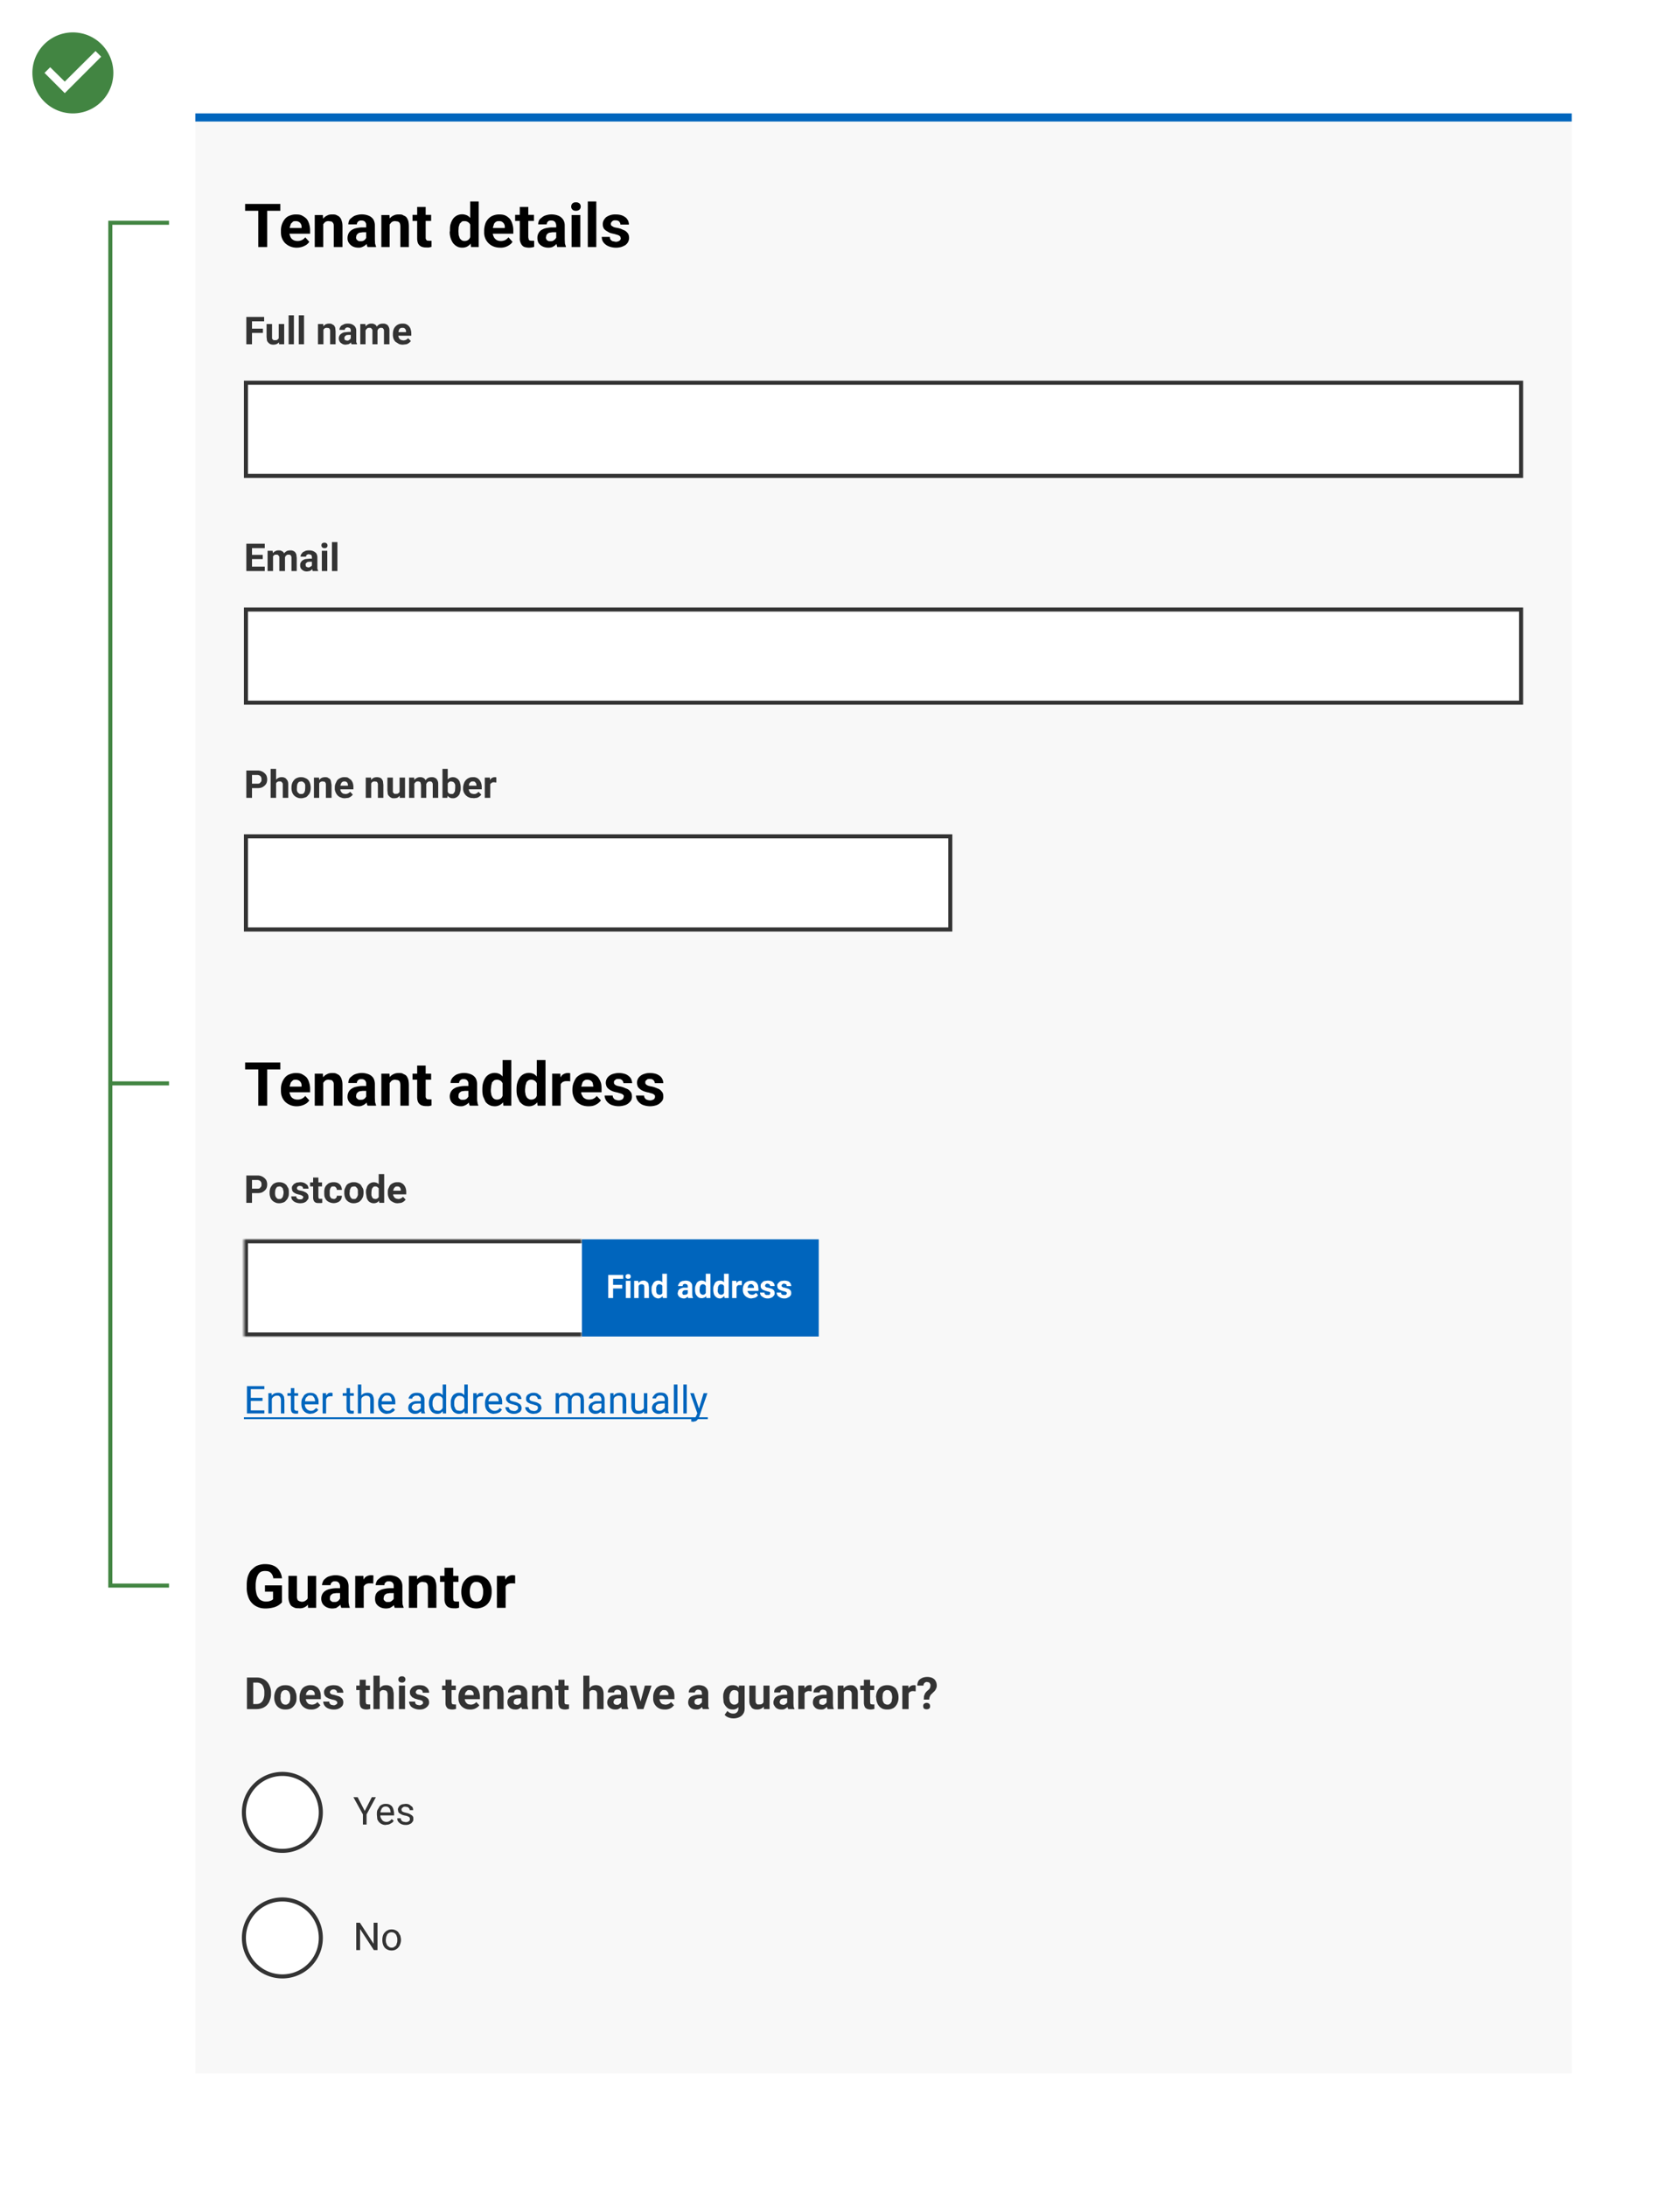 <svg xmlns="http://www.w3.org/2000/svg" fill="none" viewBox="0 0 830 1080">
  <style>
    .B{fill:#fff}.C{fill:#333}.D{stroke-width:2}.E{stroke:#333}.F{fill:#0065bd}
  </style>
  <path d="M0 0h830v1080H0z" class="B"/>
  <path fill="#f8f8f8" d="M96.5 56h680v968h-680z"/>
  <path d="M96.5 56h680v4h-680z" class="F"/>
  <path fill="#000" d="M132 100.7V122h-4.4v-21.3h4.3zm6.5 0v3.4h-17.4v-3.4h17.4zm8.2 21.6a8.1 8.1 0 0 1-5.8-2.2 7.4 7.4 0 0 1-1.6-2.5c-.4-1-.5-2-.5-3v-.6a8.8 8.8 0 0 1 2-5.9c.6-.7 1.4-1.3 2.3-1.6 1-.4 2-.6 3-.6 1.2 0 2.2.1 3 .5s1.7 1 2.3 1.6c.6.7 1 1.5 1.3 2.5.3.9.5 2 .5 3.1v1.8h-12.6v-2.8h8.4v-.4c0-.5 0-1-.3-1.5a2.5 2.5 0 0 0-1-1.1 3 3 0 0 0-1.6-.4c-.5 0-1 0-1.4.3l-1 1-.5 1.6-.2 2v.5c0 .7 0 1.2.3 1.8.1.5.4 1 .7 1.4a3.5 3.5 0 0 0 1.3.9c.5.2 1 .3 1.6.3a4.6 4.6 0 0 0 3.9-1.8l2 2.2c-.3.5-.8 1-1.3 1.4a8.5 8.5 0 0 1-4.8 1.5zm13-12.8V122h-4.2v-15.8h4l.2 3.3zm-.6 4h-1.2a9.6 9.6 0 0 1 1.8-5.6 5.5 5.5 0 0 1 2-1.5c.7-.4 1.5-.5 2.5-.5.7 0 1.4 0 2 .3s1.1.5 1.6 1c.4.5.8 1 1 1.9.3.7.4 1.7.4 2.8V122h-4.3v-10.1c0-.7 0-1.3-.3-1.7s-.4-.6-.8-.8l-1.4-.2a3 3 0 0 0-1.5.3 3 3 0 0 0-1 1c-.3.3-.5.8-.6 1.3l-.2 1.7zm21.8 5v-7.1c0-.5 0-1-.2-1.3-.2-.4-.4-.7-.8-.9-.3-.2-.8-.3-1.3-.3s-.9 0-1.2.2c-.4.2-.6.4-.8.7a2 2 0 0 0-.3 1h-4.2c0-.6.1-1.2.4-1.9s.8-1 1.4-1.5c.6-.5 1.3-.9 2.1-1.1a9.2 9.2 0 0 1 6.1.2 5 5 0 0 1 2.3 1.8c.5.8.8 1.9.8 3v6.9l.1 2.1.5 1.5v.2h-4.2a6 6 0 0 1-.5-1.6l-.2-2zm.6-6.2v2.4h-2.3l-1.5.2a2 2 0 0 0-1 .6 2 2 0 0 0-.6.8l-.2 1c0 .4.1.6.3 1l.7.6c.3.2.7.2 1.1.2.6 0 1.2 0 1.7-.3s.8-.6 1-1c.3-.3.4-.7.5-1l1 1.8a7.3 7.3 0 0 1-.6 1.2 5.2 5.2 0 0 1-2.5 2.1 4 4 0 0 1-2 .4c-1 0-2-.2-2.8-.6a5 5 0 0 1-1.9-1.7 4 4 0 0 1-.7-2.5c0-.8.2-1.5.5-2.2a4.3 4.3 0 0 1 1.4-1.6c.6-.4 1.3-.8 2.3-1 .9-.2 2-.4 3.1-.4h2.5zm11-2.8V122h-4.1v-15.8h4l.2 3.3zm-.5 4h-1.2c0-1.2.2-2.2.5-3.1.3-1 .7-1.8 1.2-2.5a5.5 5.5 0 0 1 2-1.5c.8-.4 1.6-.5 2.5-.5.8 0 1.5 0 2 .3s1.2.5 1.7 1c.4.5.7 1 1 1.9.2.7.3 1.7.3 2.8V122h-4.2v-10.1c0-.7-.1-1.3-.3-1.7s-.5-.6-.9-.8l-1.3-.2a3 3 0 0 0-1.5.3 3 3 0 0 0-1 1c-.3.3-.5.8-.6 1.3l-.2 1.7zm21-7.4v3h-9.2v-3h9.2zm-7-3.9h4.3v15c0 .5 0 .8.2 1 .1.3.3.5.5.6l1 .1h1.2v3l-1.2.3a8.6 8.6 0 0 1-1.4 0 6 6 0 0 1-2.4-.4 3.4 3.4 0 0 1-1.6-1.5c-.3-.6-.5-1.5-.5-2.7v-15.4zm26.3 16.3v-19h4.2V122h-3.8l-.4-3.5zm-10-4.2v-.3c0-1.3 0-2.4.3-3.3a9 9 0 0 1 1.2-2.6 5.5 5.5 0 0 1 2-1.7 5.8 5.8 0 0 1 5 0c.8.4 1.4 1 1.8 1.7.5.7 1 1.6 1.2 2.5.4 1 .6 2 .7 3.2v.7c-.1 1.1-.3 2.1-.7 3s-.7 1.9-1.2 2.6c-.4.7-1 1.2-1.7 1.6s-1.6.6-2.5.6c-1 0-1.9-.2-2.6-.6-.8-.4-1.4-1-2-1.7a9.6 9.6 0 0 1-1.6-5.7zm4.2-.3v.3l.1 1.8.5 1.5c.3.4.6.8 1 1 .3.3.8.4 1.4.4a3 3 0 0 0 1.8-.5 3 3 0 0 0 1-1.4c.3-.6.4-1.2.5-2v-1.9a7 7 0 0 0-.3-1.6c-.1-.5-.3-1-.6-1.3a2.7 2.7 0 0 0-1-.8 3 3 0 0 0-1.4-.3c-.5 0-1 0-1.4.3l-1 1-.5 1.6-.1 1.9zm20.6 8.3c-1.2 0-2.3-.2-3.3-.6a7.3 7.3 0 0 1-4.6-7v-.7c0-1.2.2-2.3.5-3.3s.8-1.8 1.5-2.6a6.4 6.4 0 0 1 2.3-1.6c1-.4 2-.6 3.1-.6s2.1.1 3 .5 1.6 1 2.2 1.6c.6.7 1 1.5 1.3 2.5.3.9.5 2 .5 3.1v1.8H241v-2.8h8.4v-.4c0-.5 0-1-.3-1.5a2.5 2.5 0 0 0-1-1.1c-.3-.3-.9-.4-1.5-.4s-1 0-1.5.3-.7.6-1 1l-.5 1.6a9.9 9.9 0 0 0-.2 2v.5c0 .7.1 1.2.3 1.8.2.5.4 1 .8 1.4a3.6 3.6 0 0 0 1.2.9 5.1 5.1 0 0 0 3.8-.1c.6-.3 1.2-.8 1.7-1.4l2 2.2c-.3.5-.7 1-1.3 1.4a7.3 7.3 0 0 1-4.8 1.5zm16.7-16.2v3h-9.3v-3h9.3zm-7-3.9h4.2v15l.2 1c.1.3.3.5.6.6l.9.1h1.2v3a7.9 7.9 0 0 1-5 0 3.4 3.4 0 0 1-1.5-1.6 5 5 0 0 1-.6-2.7v-15.4zm18 16.2v-7c0-.5-.2-1-.3-1.3a1.9 1.9 0 0 0-.8-.9c-.3-.2-.8-.3-1.3-.3s-1 0-1.3.2c-.3.2-.6.4-.7.7a2 2 0 0 0-.3 1h-4.2c0-.6.1-1.2.4-1.9s.8-1 1.4-1.5c.6-.5 1.3-.9 2.1-1.1a9.2 9.2 0 0 1 6 .2 5 5 0 0 1 2.3 1.8c.6.8.9 1.9.9 3v6.9l.1 2.1.5 1.5v.2h-4.3l-.4-1.6a13.4 13.4 0 0 1-.2-2zm.5-6v2.3h-2.4l-1.4.2a2.4 2.4 0 0 0-1.6 1.4l-.2 1c0 .4.1.6.3 1a1.8 1.8 0 0 0 .7.6c.3.2.7.2 1 .2.7 0 1.3 0 1.7-.3s.9-.6 1.1-1c.3-.3.4-.7.4-1l1.2 1.8a7.2 7.2 0 0 1-1.7 2.4c-.4.4-1 .7-1.5 1a6 6 0 0 1-2 .3c-1 0-2-.2-2.8-.6a5 5 0 0 1-2-1.7c-.4-.7-.6-1.5-.6-2.5 0-.8.1-1.5.5-2.2a4.3 4.3 0 0 1 1.3-1.6c.7-.4 1.4-.8 2.3-1 1-.2 2-.4 3.2-.4h2.5zm11.4-6.3V122h-4.3v-15.8h4.3zm-4.5-4c0-.7.2-1.2.6-1.6s1-.6 1.7-.6c.8 0 1.3.2 1.8.6a2 2 0 0 1 .6 1.5 2 2 0 0 1-.6 1.5c-.5.4-1 .6-1.8.6-.7 0-1.3-.2-1.7-.6s-.6-.9-.6-1.5zm12.4-2.6V122h-4.2V99.5h4.2zm12 18.1c0-.3 0-.6-.2-.8s-.5-.5-1-.7l-2-.6a15.8 15.8 0 0 1-2.3-.6l-1.7-1c-.5-.4-1-.8-1.2-1.3a4 4 0 0 1-.4-1.9c0-.6.1-1.2.4-1.8.3-.6.7-1.1 1.2-1.6a7.7 7.7 0 0 1 4.7-1.4c1.4 0 2.5.2 3.5.6 1 .5 1.8 1 2.3 1.8.6.8.8 1.7.8 2.6h-4.2c0-.4 0-.7-.3-1-.1-.4-.4-.6-.7-.8-.4-.2-.9-.3-1.4-.3-.5 0-.9 0-1.2.2-.4.2-.6.4-.8.7-.2.2-.3.5-.3.8a1.5 1.5 0 0 0 .1.7c.2.2.3.4.6.5a4.3 4.3 0 0 0 .9.5 11.4 11.4 0 0 0 1.4.3c1.1.2 2.1.5 3 1 1 .3 1.6.8 2.2 1.5.5.6.8 1.4.8 2.5a4.4 4.4 0 0 1-1.8 3.5 9 9 0 0 1-2.2 1 9.8 9.8 0 0 1-6.4-.5 6 6 0 0 1-2.4-2c-.5-.8-.7-1.7-.7-2.5h4c0 .6.1 1 .4 1.4.3.3.6.6 1 .7l1.5.3c.5 0 1-.1 1.4-.3.3-.1.6-.3.8-.6.2-.2.3-.5.3-.9z"/>
  <path d="M124.5 156.5V170h-2.8v-13.5h2.8zm5.4 5.8v2.1h-6.2v-2.1h6.2zm.6-5.8v2.2h-6.8v-2.2h6.8zm7.2 11.1V160h2.7v10h-2.5l-.2-2.4zm.3-2h.8a7.2 7.2 0 0 1-.2 1.8l-.7 1.5c-.3.5-.7.7-1.2 1-.5.2-1 .3-1.7.3a4.3 4.3 0 0 1-1.3-.2c-.4-.2-.8-.4-1-.7-.4-.3-.6-.7-.8-1.1l-.2-1.8V160h2.7v7.2l.4.5.4.3h.6c.6 0 1 0 1.3-.3s.6-.5.7-.9l.2-1.3zm7.2-9.9V170h-2.6v-14.3h2.6zm5 0V170h-2.6v-14.3h2.7zm9.6 6.4v7.9h-2.7v-10h2.6l.1 2.1zm-.4 2.5h-.7c0-.7.1-1.4.3-2 .2-.6.5-1 .8-1.5.3-.4.8-.8 1.2-1 .5-.2 1-.3 1.6-.3.5 0 1 0 1.3.2l1 .6c.3.3.5.7.7 1.2l.2 1.8v6.4h-2.7v-6.4c0-.5 0-.8-.2-1a1 1 0 0 0-.5-.6l-.9-.1a2 2 0 0 0-1 .2 1.9 1.9 0 0 0-.6.6c-.1.2-.3.5-.3.9a4.3 4.3 0 0 0-.2 1zm13.9 3.1v-4.4c0-.4 0-.6-.2-.9 0-.2-.3-.4-.5-.5l-.8-.2c-.3 0-.6 0-.8.2a1.1 1.1 0 0 0-.5.4l-.2.6h-2.6a2.6 2.6 0 0 1 .3-1.2c.2-.4.4-.7.8-1l1.4-.7a5.8 5.8 0 0 1 1.7-.2c.8 0 1.5.1 2.1.4s1 .6 1.4 1.1c.4.6.6 1.2.6 2v5.6l.4 1v.1h-2.7c-.2-.3-.3-.6-.3-1l-.1-1.3zm.3-3.8v1.5h-1.5l-.9.1-.6.4-.4.5a1.7 1.7 0 0 0 0 .6v.6a1.1 1.1 0 0 0 .5.4l.7.2c.4 0 .8 0 1-.3a2 2 0 0 0 .7-.5l.3-.7.7 1.1a4.6 4.6 0 0 1-.4.8l-.6.8a3.3 3.3 0 0 1-1 .6l-1.3.2c-.6 0-1.2-.1-1.7-.4-.5-.3-1-.6-1.2-1a3 3 0 0 1-.2-3 2.7 2.7 0 0 1 .9-1 4 4 0 0 1 1.5-.7l2-.2h1.5zm7-1.9v8H178v-10h2.5l.2 2zm-.3 2.6h-.7c0-.7 0-1.3.2-1.9.2-.6.5-1.1.8-1.5a3.5 3.5 0 0 1 1.2-1 3 3 0 0 1 1.7-.4c.5 0 .9 0 1.2.2a2.4 2.4 0 0 1 1 .6c.3.3.5.6.6 1.1.2.4.2 1 .2 1.6v6.7H184v-6.4c0-.5 0-.8-.2-1l-.5-.6a2 2 0 0 0-.8-.1c-.4 0-.7 0-1 .2l-.6.6a2.6 2.6 0 0 0-.4.9 4.6 4.6 0 0 0 0 1zm6-.3-1 .1.3-1.8c.1-.5.4-1 .7-1.5a4 4 0 0 1 1.2-1c.5-.2 1-.3 1.7-.3.5 0 1 0 1.3.2a2.4 2.4 0 0 1 1 .6c.3.3.5.7.7 1.2s.2 1 .2 1.8v6.4h-2.7v-6.4c0-.5 0-.8-.2-1a1 1 0 0 0-.5-.6 2 2 0 0 0-.8-.1c-.3 0-.6 0-.8.2a1.7 1.7 0 0 0-.6.5l-.4.8-.1 1zm12.8 5.9c-.8 0-1.5-.1-2.1-.4l-1.6-1a4.7 4.7 0 0 1-1-1.6c-.2-.6-.3-1.2-.3-1.9v-.3c0-.8.1-1.5.3-2.1s.5-1.2 1-1.7a4 4 0 0 1 1.4-1c.6-.3 1.3-.4 2-.4s1.3 0 1.9.3a4 4 0 0 1 2.2 2.6c.2.6.3 1.3.3 2v1.1h-8V164h5.4v-.2c0-.4 0-.7-.2-1-.1-.3-.3-.5-.6-.7s-.6-.2-1-.2-.7 0-1 .2a1.8 1.8 0 0 0-.6.6l-.3 1a6.2 6.2 0 0 0-.1 1.3v.3a3.6 3.6 0 0 0 .1 1.1l.5 1 .8.5 1 .2c.5 0 1-.1 1.4-.3a3 3 0 0 0 1-.8l1.4 1.4a4.6 4.6 0 0 1-2.2 1.6l-1.7.2z" class="C"/>
  <path d="M121.5 189h630v46h-630z" class="B D E"/>
  <path d="M130.8 279.8v2.2h-7.2v-2.2h7.2zm-6.3-11.3V282h-2.8v-13.5h2.8zm5.3 5.5v2.1h-6.2V274h6.2zm1-5.5v2.2h-7.2v-2.2h7.2zm4.1 5.5v8h-2.7v-10h2.5l.2 2zm-.4 2.6h-.7c0-.7 0-1.3.2-1.9.2-.6.5-1.1.8-1.5a3.5 3.5 0 0 1 1.2-1 3 3 0 0 1 1.7-.4c.5 0 .9 0 1.2.2a2.4 2.4 0 0 1 1 .6c.3.3.5.6.6 1.1.2.4.3 1 .3 1.6v6.7H138v-6.4c0-.5 0-.8-.2-1l-.5-.6a2 2 0 0 0-.8-.1c-.4 0-.7 0-1 .2l-.6.6a2.6 2.6 0 0 0-.4.9 4.6 4.6 0 0 0 0 1zm6-.3-1 .1.3-1.8.7-1.5c.3-.4.8-.7 1.2-1 .5-.2 1-.3 1.7-.3.5 0 1 0 1.3.2a2.4 2.4 0 0 1 1 .6c.3.3.5.7.7 1.2l.2 1.8v6.4H144v-6.4c0-.5 0-.8-.2-1a1 1 0 0 0-.5-.6 2 2 0 0 0-.8-.1c-.3 0-.6 0-.8.2a1.7 1.7 0 0 0-.6.5l-.4.8-.1 1zm13.6 3.4v-4.4c0-.4 0-.6-.2-.9 0-.2-.2-.4-.4-.5l-.9-.2c-.3 0-.5 0-.8.2a1.1 1.1 0 0 0-.5.4l-.1.6h-2.7a2.6 2.6 0 0 1 .3-1.2l.8-1 1.4-.7a5.8 5.8 0 0 1 1.8-.2 4.5 4.5 0 0 1 3.5 1.5c.3.6.5 1.2.5 2v5.6l.4 1v.1h-2.7l-.3-1-.1-1.3zm.4-3.8v1.5H153l-1 .1-.6.4-.4.5a1.7 1.7 0 0 0 0 .6l.1.6a1.1 1.1 0 0 0 .5.4l.6.2c.4 0 .8 0 1-.3a2 2 0 0 0 .8-.5l.2-.7.7 1.1a4.6 4.6 0 0 1-.4.8l-.6.8a3.3 3.3 0 0 1-1 .6l-1.2.2c-.7 0-1.3-.1-1.8-.4a4 4 0 0 1-1.2-1 3 3 0 0 1-.4-1.6c0-.5 0-1 .3-1.4a2.7 2.7 0 0 1 .8-1 4 4 0 0 1 1.5-.7l2-.2h1.6zm7.2-4V282H159v-10h2.7zm-2.9-2.6a1.3 1.3 0 0 1 .4-1 2 2 0 0 1 1.1-.3c.5 0 .8.1 1.1.4.3.2.4.6.4 1a1.3 1.3 0 0 1-.4 1c-.3.2-.6.3-1 .3-.5 0-.9-.1-1.2-.4s-.4-.6-.4-1zm7.9-1.5V282H164v-14.3h2.7z" class="C"/>
  <path d="M121.5 301h630v46h-630z" class="B D E"/>
  <path d="M127 389.2h-3.5V387h3.5c.5 0 1 0 1.3-.2l.7-.8c.2-.3.2-.7.2-1 0-.5 0-.8-.2-1.2a1.9 1.9 0 0 0-.7-.8c-.4-.2-.8-.3-1.3-.3h-2.5V394h-2.8v-13.5h5.3a5 5 0 0 1 4.4 2.1c.4.6.6 1.5.6 2.3 0 .9-.2 1.7-.6 2.3s-1 1.1-1.7 1.5-1.7.5-2.7.5zm9.4-9.4V394h-2.7v-14.3h2.7zm-.4 8.8h-.7c0-.7 0-1.3.3-1.9.1-.6.4-1.1.7-1.5a3.4 3.4 0 0 1 2.8-1.4c.5 0 1 0 1.3.2.4.1.8.3 1 .7.4.3.6.7.8 1.2s.2 1 .2 1.8v6.3h-2.7v-6.4c0-.4 0-.8-.2-1l-.5-.6a2 2 0 0 0-.9-.1c-.4 0-.7 0-1 .2-.2.1-.5.3-.6.6a2.6 2.6 0 0 0-.4.9 5 5 0 0 0 0 1zm8 .5v-.2c0-.7.1-1.4.3-2a4.7 4.7 0 0 1 1-1.7 3 3 0 0 1 1.4-1c.6-.3 1.3-.4 2-.4s1.5.1 2 .4c.7.2 1.2.6 1.6 1 .4.5.7 1 .9 1.7s.3 1.3.3 2v.2a6.3 6.3 0 0 1-.3 2c-.2.6-.5 1.2-1 1.6-.3.5-.8.9-1.4 1.1s-1.3.4-2 .4-1.5-.1-2-.4a4.2 4.2 0 0 1-2.5-2.7 6.3 6.3 0 0 1-.3-2zm2.7-.2v.2a6 6 0 0 0 0 1.2 3.2 3.2 0 0 0 .4 1l.7.6c.3.2.6.2 1 .2.3 0 .7 0 1-.2a1.8 1.8 0 0 0 .6-.7 3.2 3.2 0 0 0 .3-1l.1-1.1v-1.4a3 3 0 0 0-.4-1l-.7-.6c-.3-.2-.6-.2-1-.2l-1 .2-.6.7a3.2 3.2 0 0 0-.3 1 5.7 5.7 0 0 0-.1 1zm11-2.8v7.9h-2.6v-10h2.5l.2 2.1zm-.3 2.5h-.7c0-.7 0-1.4.3-2 .1-.6.4-1 .8-1.5a3 3 0 0 1 1.2-1c.5-.2 1-.3 1.6-.3.5 0 1 0 1.3.2l1 .6c.3.3.5.7.6 1.2l.3 1.8v6.4H161v-6.4c0-.5 0-.8-.2-1a1 1 0 0 0-.5-.6l-1-.1a2 2 0 0 0-.9.2 1.9 1.9 0 0 0-.6.6c-.2.2-.3.5-.4.9a4.3 4.3 0 0 0-.1 1zm13 5.6c-.7 0-1.4-.1-2-.4-.7-.2-1.2-.6-1.6-1a4.7 4.7 0 0 1-1-1.6 4 4 0 0 1-.4-1.9v-.3c0-.8.1-1.5.4-2.1s.5-1.2.9-1.7a4 4 0 0 1 1.5-1 4 4 0 0 1 2-.4c.6 0 1.3 0 1.8.3l1.4 1c.4.5.7 1 .9 1.6.2.6.3 1.3.3 2v1.1h-8V388h5.3v-.2c0-.3 0-.7-.2-1-.1-.3-.3-.5-.6-.7s-.6-.2-1-.2c-.3 0-.6 0-.9.2a1.8 1.8 0 0 0-.6.6l-.4 1a6.2 6.2 0 0 0 0 1.3v.3a3.6 3.6 0 0 0 0 1.1l.6 1 .7.5 1.1.2c.5 0 1-.1 1.3-.3a3 3 0 0 0 1.1-.8l1.3 1.4a4.6 4.6 0 0 1-2.2 1.6l-1.7.2zm13-8.1v7.9h-2.7v-10h2.6l.1 2.1zm-.4 2.5h-.7c0-.7.1-1.4.3-2 .2-.6.5-1 .8-1.5.3-.4.8-.8 1.2-1 .5-.2 1-.3 1.6-.3a3.9 3.9 0 0 1 1.3.2c.4.1.8.3 1 .6.3.3.5.7.7 1.2l.2 1.8v6.4h-2.7v-6.4c0-.5 0-.8-.2-1a1 1 0 0 0-.5-.6l-.9-.1a2 2 0 0 0-1 .2 1.9 1.9 0 0 0-.6.6c-.1.2-.3.5-.3.9l-.2 1zm14.4 3V384h2.7v10h-2.6l-.1-2.4zm.3-2h.8l-.3 1.8c-.1.6-.3 1-.7 1.5s-.7.7-1.1 1c-.5.2-1 .3-1.7.3-.5 0-1 0-1.3-.2a2.8 2.8 0 0 1-1-.7c-.4-.3-.6-.7-.8-1.1l-.2-1.8V384h2.7v7.2l.4.5.4.3a2 2 0 0 0 .6 0c.6 0 1 0 1.3-.3.3-.2.6-.5.7-.9l.2-1.3zm7-3.6v8h-2.6v-10h2.5l.2 2zm-.3 2.6h-.7c0-.7 0-1.3.2-1.9.2-.6.4-1.1.8-1.5a3.5 3.5 0 0 1 1.2-1 3 3 0 0 1 1.7-.4c.4 0 .8 0 1.2.2a2.4 2.4 0 0 1 1 .6c.2.3.5.6.6 1.1.2.4.2 1 .2 1.6v6.7H208v-6.4l-.2-1a.9.9 0 0 0-.6-.6 2 2 0 0 0-.8-.1c-.3 0-.6 0-.9.2l-.6.6a2.6 2.6 0 0 0-.4.9 4.6 4.6 0 0 0-.1 1zm6-.3-1 .1.3-1.8c.1-.5.4-1 .7-1.5a4 4 0 0 1 1.2-1c.5-.2 1-.3 1.7-.3.5 0 .9 0 1.3.2a2.4 2.4 0 0 1 1 .6c.3.3.5.7.7 1.2s.2 1 .2 1.8v6.4h-2.7v-6.4c0-.5 0-.8-.2-1a1 1 0 0 0-.5-.6 2 2 0 0 0-.8-.1c-.3 0-.6 0-.8.2a1.7 1.7 0 0 0-.6.5l-.4.8-.1 1zm8.2-8.6h2.6v12l-.2 2.3h-2.4v-14.3zm9 9.2v.2c0 .7 0 1.4-.3 2-.1.7-.3 1.2-.7 1.7a3.5 3.5 0 0 1-1.2 1 3 3 0 0 1-1.7.4c-.6 0-1.2-.1-1.6-.4a3.2 3.2 0 0 1-1.1-1l-.8-1.6-.4-2v-.4l.4-2c.1-.6.5-1.2.8-1.6s.7-.8 1.1-1 1-.4 1.6-.4c.6 0 1.2.1 1.7.4a3.3 3.3 0 0 1 1.2 1c.4.5.6 1 .7 1.6.2.6.3 1.3.3 2zm-2.7.2v-1.4a3 3 0 0 0-.4-1l-.6-.6-.9-.2c-.4 0-.7 0-1 .2l-.6.5a2.4 2.4 0 0 0-.3.8l-.2 1v1.2c0 .5.1 1 .3 1.3.1.4.3.7.6.9.3.2.7.3 1.2.3.4 0 .7 0 1-.2l.5-.7c.2-.2.3-.6.3-1l.1-1.1zm9 5c-.8 0-1.5 0-2.1-.3a4.6 4.6 0 0 1-3-4.5v-.3c0-.8.2-1.5.4-2.1s.5-1.2 1-1.7a4 4 0 0 1 1.4-1c.6-.3 1.2-.4 2-.4a4 4 0 0 1 1.9.3 3.7 3.7 0 0 1 1.3 1c.4.5.7 1 .9 1.6.2.6.3 1.3.3 2v1.1h-8V388h5.4v-.2l-.2-1-.6-.7c-.2-.2-.6-.2-1-.2s-.7 0-1 .2l-.6.6c-.2.2-.3.7-.3 1a6.3 6.3 0 0 0-.1 1.3v.3a3.5 3.5 0 0 0 .1 1.1l.5 1 .8.5 1 .2c.5 0 1 0 1.4-.3a3 3 0 0 0 1-.8l1.4 1.4a4.6 4.6 0 0 1-2.2 1.6l-1.7.2zm8.3-8v7.9h-2.7v-10h2.5l.2 2.2zm3-2.2v2.5h-.5l-.5-.1a3 3 0 0 0-1 .1l-.7.5a1.8 1.8 0 0 0-.4.6l-.1 1-.6-.2c0-.7 0-1.3.2-1.8.2-.6.3-1 .6-1.4a2 2 0 0 1 1-1 2.4 2.4 0 0 1 1.2-.3 3 3 0 0 1 .4 0l.4.1z" class="C"/>
  <path d="M121.5 413h348v46h-348z" class="B D E"/>
  <path fill="#000" d="M132 524.7V546h-4.4v-21.3h4.3zm6.5 0v3.4h-17.4v-3.4h17.4zm8.2 21.6a8.1 8.1 0 0 1-5.8-2.2 7.4 7.4 0 0 1-1.6-2.5c-.4-1-.5-2-.5-3v-.6a8.8 8.8 0 0 1 2-5.9c.6-.7 1.4-1.3 2.3-1.6 1-.4 2-.6 3-.6 1.2 0 2.2.1 3 .5s1.7 1 2.3 1.6c.6.7 1 1.5 1.3 2.5.3.9.5 2 .5 3.1v1.8h-12.6v-2.8h8.4v-.4c0-.5 0-1-.3-1.5a2.5 2.5 0 0 0-1-1.1 3 3 0 0 0-1.6-.4c-.5 0-1 0-1.4.3l-1 1-.5 1.6-.2 2v.5c0 .7 0 1.2.3 1.8.1.5.4 1 .7 1.4a3.5 3.5 0 0 0 1.3.9c.5.2 1 .3 1.6.3a4.6 4.6 0 0 0 3.9-1.8l2 2.2c-.3.5-.8 1-1.3 1.4a8.5 8.5 0 0 1-4.8 1.5zm13-12.8V546h-4.2v-15.8h4l.2 3.3zm-.6 4h-1.2a9.6 9.6 0 0 1 1.8-5.6 5.5 5.5 0 0 1 2-1.5c.7-.4 1.5-.5 2.5-.5.7 0 1.4 0 2 .3s1.1.5 1.6 1c.4.5.8 1 1 1.9.3.7.4 1.7.4 2.8V546h-4.3v-10.1c0-.7 0-1.3-.3-1.7s-.4-.6-.8-.8l-1.4-.2a3 3 0 0 0-1.5.3 3 3 0 0 0-1 1c-.3.3-.5.8-.6 1.3l-.2 1.7zm21.8 5v-7.1c0-.5 0-1-.2-1.3-.2-.4-.4-.7-.8-.9-.3-.2-.8-.3-1.3-.3s-.9 0-1.2.2c-.4.2-.6.4-.8.7a2 2 0 0 0-.3 1h-4.2c0-.6.1-1.2.4-1.9s.8-1 1.4-1.5c.6-.5 1.3-.9 2.1-1.1a9.2 9.2 0 0 1 6.1.2 5 5 0 0 1 2.3 1.8c.5.8.8 1.9.8 3.1v6.8l.1 2.1.5 1.5v.2h-4.2a6 6 0 0 1-.5-1.6l-.2-2zm.6-6.2v2.4h-2.3l-1.5.2a2 2 0 0 0-1 .6 2 2 0 0 0-.6.8l-.2 1c0 .4.1.6.3 1l.7.6c.3.2.7.2 1.1.2.6 0 1.2 0 1.7-.3s.8-.6 1-1c.3-.3.4-.7.5-1l1 1.8a7.3 7.3 0 0 1-.6 1.2 5.2 5.2 0 0 1-2.5 2.1 4 4 0 0 1-2 .4c-1 0-2-.2-2.8-.6a5 5 0 0 1-1.9-1.7 4 4 0 0 1-.7-2.5c0-.8.2-1.5.5-2.2a4.3 4.3 0 0 1 1.4-1.6c.6-.4 1.3-.8 2.3-1 .9-.2 2-.4 3.1-.4h2.5zm11-2.8V546h-4.1v-15.8h4l.2 3.3zm-.5 4h-1.2c0-1.2.2-2.2.5-3.1.3-1 .7-1.8 1.2-2.5a5.5 5.5 0 0 1 2-1.5c.8-.4 1.6-.5 2.5-.5.8 0 1.5 0 2 .3s1.2.5 1.7 1c.4.5.7 1 1 1.9.2.7.3 1.7.3 2.8V546h-4.2v-10.1c0-.7-.1-1.3-.3-1.7s-.5-.6-.9-.8l-1.3-.2a3 3 0 0 0-1.5.3 3 3 0 0 0-1 1c-.3.3-.5.8-.6 1.3l-.2 1.7zm21-7.3v3h-9.2v-3h9.2zm-7-4h4.3v15c0 .5 0 .8.2 1 .1.3.3.5.5.6l1 .1h1.2v3l-1.2.3a8.6 8.6 0 0 1-1.4 0 6 6 0 0 1-2.4-.4 3.4 3.4 0 0 1-1.6-1.5c-.3-.6-.5-1.5-.5-2.7v-15.4zm25.4 16.2v-7c0-.5 0-1-.2-1.3a1.9 1.9 0 0 0-.8-.9c-.3-.2-.8-.3-1.3-.3s-.9 0-1.2.2a2 2 0 0 0-1.1 1.7h-4.2c0-.6.1-1.2.5-1.9s.7-1 1.3-1.5c.6-.5 1.3-.9 2.1-1.1a9.2 9.2 0 0 1 6.1.2 5 5 0 0 1 2.3 1.8c.5.8.8 1.9.8 3.1v6.8c0 .8 0 1.6.2 2.1 0 .6.2 1 .4 1.5v.2h-4.2a6 6 0 0 1-.5-1.6l-.2-2zm.6-6v2.3h-2.3l-1.5.2a2 2 0 0 0-1 .6 2 2 0 0 0-.6.8l-.1 1c0 .4 0 .6.2 1l.7.6c.3.2.7.2 1.1.2.7 0 1.2 0 1.7-.3s.8-.6 1-1c.3-.3.5-.7.5-1l1 1.8a7.3 7.3 0 0 1-.6 1.2 5.2 5.2 0 0 1-2.5 2.1 4 4 0 0 1-2 .4c-1 0-2-.2-2.7-.6a5 5 0 0 1-2-1.7 5 5 0 0 1-.2-4.7c.3-.6.8-1.2 1.4-1.6.6-.4 1.3-.8 2.3-1 .9-.2 2-.4 3.2-.4h2.4zm16.3 6.1v-19h4.3V546h-3.9l-.4-3.5zm-10-4.2v-.3c0-1.3.1-2.4.4-3.3a9 9 0 0 1 1.2-2.6 5.5 5.5 0 0 1 2-1.7 5.8 5.8 0 0 1 5 0c.7.4 1.3 1 1.8 1.7a9 9 0 0 1 1.2 2.5l.7 3.2v.7l-.7 3a9 9 0 0 1-1.2 2.6 5.1 5.1 0 0 1-4.2 2.2c-1 0-2-.2-2.7-.6a5.6 5.6 0 0 1-2-1.7l-1.1-2.5c-.3-1-.4-2-.4-3.2zm4.2-.3v.3c0 .6 0 1.2.2 1.8 0 .6.2 1 .5 1.5.2.4.5.8.9 1 .4.3.9.4 1.4.4a3 3 0 0 0 1.8-.5c.5-.3.8-.8 1-1.4.3-.6.5-1.2.5-2v-1.9a7 7 0 0 0-.2-1.6 4 4 0 0 0-.7-1.3c-.2-.4-.6-.6-1-.8a3 3 0 0 0-1.3-.3c-.6 0-1 .1-1.5.3l-1 1-.4 1.6-.2 1.9zm22.7 4.5v-19h4.3V546h-3.9l-.4-3.5zm-10-4.2v-.3c0-1.3.1-2.4.4-3.3a9 9 0 0 1 1.2-2.6 5.5 5.5 0 0 1 2-1.7 5.8 5.8 0 0 1 5 0 7.2 7.2 0 0 1 3 4.2l.7 3.2v.7l-.7 3a9 9 0 0 1-1.2 2.6 5.1 5.1 0 0 1-4.2 2.2c-1 0-2-.2-2.7-.6-.7-.4-1.4-1-2-1.7l-1.1-2.5c-.3-1-.4-2-.4-3.2zm4.2-.3v.3c0 .6 0 1.2.2 1.8 0 .6.2 1 .5 1.5.2.4.5.8 1 1 .3.3.8.4 1.3.4a3 3 0 0 0 1.8-.5c.5-.3.8-.8 1-1.4.3-.6.5-1.2.5-2v-1.9a7 7 0 0 0-.2-1.6 4 4 0 0 0-.7-1.3 2.7 2.7 0 0 0-1-.8 3 3 0 0 0-1.3-.3c-.6 0-1 .1-1.4.3-.4.3-.8.6-1 1l-.5 1.6-.2 1.9zm17.6-4.4V546h-4.2v-15.8h4l.2 3.4zm4.7-3.6v4l-.8-.1h-.7c-.6 0-1.2 0-1.6.2-.4.1-.8.3-1 .6-.4.3-.6.7-.7 1.1-.2.4-.2.9-.3 1.4l-.8-.2c0-1 0-2 .3-2.9.2-.8.5-1.6.9-2.2.4-.7.9-1.2 1.5-1.5s1.2-.5 2-.5a4.5 4.5 0 0 1 .6 0l.6.1zm9 16.3c-1.2 0-2.3-.2-3.3-.6a9 9 0 0 1-2.5-1.6 7.4 7.4 0 0 1-1.5-2.5 8 8 0 0 1-.6-3v-.6c0-1.2.2-2.3.6-3.3s.8-1.8 1.4-2.6a7.7 7.7 0 0 1 5.4-2.3 6.9 6.9 0 0 1 5.2 2.1c.6.8 1 1.6 1.4 2.6.3.9.4 2 .4 3.1v1.8h-12.6v-2.8h8.5v-.4l-.3-1.5a2.5 2.5 0 0 0-1-1.1 3 3 0 0 0-1.6-.4c-.5 0-1 0-1.4.3a2.8 2.8 0 0 0-1 1l-.5 1.6c-.2.6-.2 1.2-.2 2v.5c0 .7 0 1.2.2 1.8l.8 1.4a3.5 3.5 0 0 0 1.3.9c.4.2 1 .3 1.6.3.8 0 1.5-.1 2.1-.4a4 4 0 0 0 1.7-1.4l2.1 2.2a7.3 7.3 0 0 1-3.4 2.5c-.8.3-1.7.4-2.8.4zm17.5-4.7c0-.3 0-.6-.2-.8s-.5-.5-1-.7l-2-.6a16 16 0 0 1-2.3-.6c-.7-.3-1.3-.6-1.8-1a4.3 4.3 0 0 1-1.2-1.3c-.2-.6-.4-1.2-.4-1.8a4.3 4.3 0 0 1 1.7-3.5c.5-.4 1.2-.8 2-1a9.7 9.7 0 0 1 6.2.2 6 6 0 0 1 2.3 1.8c.5.8.8 1.7.8 2.6H308c0-.4-.1-.7-.3-1-.2-.4-.4-.6-.8-.8-.3-.2-.8-.3-1.4-.3-.4 0-.8 0-1.2.2l-.8.7a1.6 1.6 0 0 0-.2.8l.1.7.5.5a4.3 4.3 0 0 0 1 .5l1.3.3c1.2.2 2.2.6 3 1a4 4 0 0 1 2.2 1.5c.6.6.8 1.4.8 2.5a4 4 0 0 1-.4 1.9c-.4.6-.8 1-1.4 1.5-.6.5-1.3.8-2.1 1a9.8 9.8 0 0 1-6.5-.4 6 6 0 0 1-2.3-2c-.5-.8-.8-1.7-.8-2.5h4c0 .6.2 1 .5 1.4.2.3.6.6 1 .7a4.2 4.2 0 0 0 1.4.3c.6 0 1-.1 1.4-.3.4-.1.6-.3.8-.6.2-.2.3-.5.3-.9zm15.4 0c0-.3 0-.6-.2-.8s-.5-.5-1-.7l-2-.6c-.9-.1-1.6-.4-2.3-.6-.7-.3-1.3-.6-1.8-1s-.9-.8-1.2-1.3c-.2-.6-.4-1.2-.4-1.8a4.3 4.3 0 0 1 1.7-3.5c.5-.4 1.2-.8 2-1 .8-.3 1.7-.4 2.7-.4 1.3 0 2.5.2 3.5.6 1 .5 1.8 1 2.3 1.8.5.8.8 1.7.8 2.6h-4.2c0-.4-.1-.7-.3-1-.2-.4-.4-.6-.8-.8-.3-.2-.8-.3-1.4-.3-.4 0-.8 0-1.2.2l-.8.7a1.6 1.6 0 0 0-.2.8l.1.7.5.5a4.3 4.3 0 0 0 1 .5 11.4 11.4 0 0 0 1.3.3c1.2.2 2.2.6 3.1 1a4 4 0 0 1 2.1 1.5c.6.6.8 1.4.8 2.5a4 4 0 0 1-.4 1.9c-.4.6-.8 1-1.4 1.5-.6.5-1.3.8-2 1a9.8 9.8 0 0 1-6.6-.4 6 6 0 0 1-2.3-2c-.5-.8-.8-1.7-.8-2.5h4c0 .6.2 1 .5 1.4.2.3.6.6 1 .7a4.2 4.2 0 0 0 1.5.3c.5 0 1-.1 1.3-.3.4-.1.7-.3.8-.6.2-.2.3-.5.3-.9z"/>
  <path d="M127 589.2h-3.5V587h3.5c.5 0 1 0 1.3-.2l.7-.8c.2-.3.2-.7.2-1 0-.5 0-.8-.2-1.2a1.9 1.9 0 0 0-.7-.8c-.4-.2-.8-.3-1.3-.3h-2.5V594h-2.8v-13.5h5.3a5 5 0 0 1 4.4 2.1c.4.6.6 1.5.6 2.3 0 .9-.2 1.7-.6 2.3s-1 1.1-1.7 1.5-1.7.5-2.7.5zm6.2-.1v-.2c0-.7.1-1.4.3-2s.6-1.2 1-1.7.9-.8 1.4-1c.6-.3 1.3-.4 2-.4s1.5.1 2.1.4c.6.2 1 .6 1.5 1l1 1.7c.2.7.2 1.3.2 2v.2c0 .7 0 1.4-.3 2-.2.6-.5 1.2-1 1.6-.3.5-.8.9-1.4 1.1s-1.3.4-2 .4-1.5-.1-2-.4a4.2 4.2 0 0 1-2.5-2.7 6.3 6.3 0 0 1-.3-2zm2.7-.2v.2a6 6 0 0 0 .1 1.2 3.2 3.2 0 0 0 .4 1l.6.6c.3.2.6.2 1 .2s.7 0 1-.2l.6-.7a3.2 3.2 0 0 0 .3-1 5.5 5.5 0 0 0 .2-1.1v-.2c0-.4 0-.8-.2-1.2a3 3 0 0 0-.3-1l-.7-.6c-.3-.2-.6-.2-1-.2l-.9.2a1.9 1.9 0 0 0-.6.7 3.2 3.2 0 0 0-.4 1l-.1 1zm14 2.3c0-.2-.1-.3-.3-.5l-.6-.4a6 6 0 0 0-1.3-.4 10.1 10.1 0 0 1-1.4-.4 5 5 0 0 1-1.1-.6 2.7 2.7 0 0 1-.8-.9l-.2-1.1a2.7 2.7 0 0 1 .2-1.2l.8-1 1.3-.7 1.7-.2a5 5 0 0 1 2.2.4c.6.3 1.1.7 1.5 1.1.3.5.5 1 .5 1.7h-2.7c0-.3 0-.5-.2-.7 0-.2-.2-.4-.5-.5l-.8-.2c-.3 0-.6 0-.8.2-.2 0-.4.2-.5.4a1 1 0 0 0-.2.5 1 1 0 0 0 .1.5l.3.3a2.8 2.8 0 0 0 .6.3l1 .2c.6.1 1.3.3 1.8.6.6.2 1 .5 1.4 1 .3.3.5.9.5 1.5 0 .5 0 .9-.3 1.2l-.8 1a4.3 4.3 0 0 1-1.4.7 6.3 6.3 0 0 1-4-.3c-.7-.3-1.2-.8-1.6-1.3a3 3 0 0 1-.4-1.6h2.5c0 .4 0 .7.3.9l.6.5 1 .1.8-.1a1.2 1.2 0 0 0 .5-.4l.2-.6zm9.2-7.2v1.9h-5.9v-2h5.9zm-4.4-2.5h2.6v9.5l.1.6a.7.7 0 0 0 .4.4h1.4v2a5 5 0 0 1-.8.1 5.5 5.5 0 0 1-.8 0c-.6 0-1.1 0-1.6-.2a2.1 2.1 0 0 1-1-1 4 4 0 0 1-.3-1.7v-9.7zm10 10.6c.4 0 .6 0 .9-.2.3-.1.4-.3.6-.5a1.6 1.6 0 0 0 .2-.9h2.5c0 .8-.2 1.4-.5 2-.4.5-.9 1-1.5 1.2a5 5 0 0 1-4.1 0 4 4 0 0 1-1.5-1 4.7 4.7 0 0 1-.9-1.6c-.2-.6-.2-1.3-.2-2v-.2a6.6 6.6 0 0 1 .2-2c.2-.7.5-1.2.9-1.6s.9-.9 1.4-1.1 1.3-.4 2-.4c.9 0 1.6.1 2.2.4a3.5 3.5 0 0 1 1.5 1.4c.3.6.5 1.3.5 2h-2.5c0-.3 0-.6-.2-.8-.1-.3-.3-.5-.6-.7-.2-.2-.5-.2-.9-.2s-.7 0-1 .2l-.5.7-.3 1v2.3c0 .3.1.7.3 1 .1.3.3.5.6.7s.5.2 1 .2zm5.4-3v-.2c0-.7 0-1.4.3-2s.5-1.2.9-1.7.9-.8 1.5-1c.6-.3 1.2-.4 2-.4s1.4.1 2 .4a4 4 0 0 1 1.5 1l1 1.7c.3.7.3 1.3.3 2v.2c0 .7-.1 1.4-.3 2-.3.6-.6 1.2-1 1.6-.4.5-.9.9-1.5 1.1s-1.2.4-2 .4-1.4-.1-2-.4a4.2 4.2 0 0 1-2.4-2.7 6.3 6.3 0 0 1-.3-2zm2.6-.2v.2a6 6 0 0 0 .1 1.2l.4 1 .6.6c.2.2.6.2 1 .2s.7 0 1-.2l.6-.7.4-1a5.5 5.5 0 0 0 0-1.1v-1.4a3 3 0 0 0-.4-1l-.6-.6c-.2-.2-.6-.2-1-.2l-1 .2a1.9 1.9 0 0 0-.6.7l-.4 1v1zm14.4 3v-12.1h2.7V594h-2.4l-.3-2.2zm-6.3-2.8v-.2c0-.8 0-1.5.3-2a3.7 3.7 0 0 1 2-2.7 3.6 3.6 0 0 1 3.2 0c.4.2.8.5 1 1 .4.5.7 1 .8 1.6l.5 2v.5l-.5 1.9a6 6 0 0 1-.7 1.6c-.3.4-.7.8-1.1 1a3.6 3.6 0 0 1-3.3 0 3 3 0 0 1-1.2-1c-.3-.5-.6-1-.7-1.7l-.3-2zm2.7-.2v1.4l.4 1a1.8 1.8 0 0 0 .6.6l.9.2a2 2 0 0 0 1.1-.3 2 2 0 0 0 .7-.9l.3-1.3v-1.2l-.2-1c0-.3-.2-.6-.4-.8l-.6-.5a2 2 0 0 0-1-.2 1.6 1.6 0 0 0-.8.2l-.6.7a3.5 3.5 0 0 0-.3 1l-.1 1.1zm13 5.3c-.7 0-1.4-.1-2-.4s-1.2-.6-1.6-1a5.2 5.2 0 0 1-1.3-3.4v-.4c0-.8 0-1.5.3-2.1s.5-1.2.9-1.7a4 4 0 0 1 1.5-1c.6-.3 1.2-.4 2-.4.7 0 1.3 0 1.8.3a3.7 3.7 0 0 1 1.4 1c.4.5.7 1 .9 1.6.2.6.3 1.3.3 2v1.1h-8V588h5.3v-.2c0-.4 0-.7-.2-1-.1-.3-.3-.5-.6-.7s-.6-.2-1-.2c-.3 0-.6 0-.9.2l-.6.6-.4 1a6.3 6.3 0 0 0 0 1.3v.3a3.5 3.5 0 0 0 0 1.1l.6 1 .8.5 1 .2c.5 0 1-.1 1.3-.3a3 3 0 0 0 1.1-.8l1.3 1.4a4.6 4.6 0 0 1-2.2 1.6l-1.7.2z" class="C"/>
  <mask id="A" class="B">
    <path d="M120.5 612h167v48h-167v-48z"/>
  </mask>
  <path d="M120.5 612h167v48h-167v-48z" class="B"/>
  <path d="M120.5 612v-2h-2v2h2zm0 48h-2v2h2v-2zm0-46h167v-4h-167v4zm167 44h-167v4h167v-4zm-165 2v-48h-4v48h4z" class="C" mask="url(#A)"/>
  <path d="M287.5 612h117v48h-117z" class="F"/>
  <path d="M302.9 629.6V641h-2.4v-11.4h2.4zm4.5 4.9v1.8h-5.2v-1.8h5.2zm.5-4.9v1.9h-5.7v-1.9h5.7zm3.6 3v8.4h-2.3v-8.5h2.3zm-2.4-2.3a1 1 0 0 1 .3-.8c.3-.2.6-.3 1-.3s.7.1.9.3.3.5.3.8a1 1 0 0 1-.3.9c-.2.2-.6.3-1 .3s-.6-.1-.9-.3-.3-.5-.3-.9zm6.4 4v6.7h-2.2v-8.5h2l.2 1.9zm-.3 2.2h-.6c0-.6 0-1.2.2-1.7l.7-1.3a3 3 0 0 1 1-.8 3.1 3.1 0 0 1 1.4-.3c.4 0 .8 0 1.1.2l.8.5c.3.3.5.6.6 1l.2 1.5v5.4h-2.3v-5.4l-.1-.9-.5-.4-.7-.1-.8.1-.6.5-.3.8-.1.9zm12 2.7V629h2.3v12h-2l-.2-1.8zm-5.3-2.3v-.2c0-.6 0-1.2.2-1.7l.7-1.4a3 3 0 0 1 1-.9 3 3 0 0 1 2.7 0c.4.2.7.5 1 .9a4.8 4.8 0 0 1 .6 1.3l.4 1.7v.4a9 9 0 0 1-.4 1.6 4.9 4.9 0 0 1-.6 1.4l-1 .8c-.4.2-.8.4-1.3.4s-1-.2-1.4-.4-.8-.5-1-.9c-.3-.3-.5-.8-.7-1.3a6.3 6.3 0 0 1-.2-1.7zm2.3-.2v1.2a2.8 2.8 0 0 0 .3.8 1.5 1.5 0 0 0 .5.5l.8.2c.4 0 .7-.1 1-.3s.4-.4.5-.7l.2-1v-1a3.7 3.7 0 0 0-.1-1 2 2 0 0 0-.3-.6 1.4 1.4 0 0 0-.6-.5l-.7-.1c-.3 0-.6 0-.8.2a1.5 1.5 0 0 0-.5.5l-.3.8a5.4 5.4 0 0 0 0 1zm15.6 2.4v-3.8c0-.2 0-.5-.2-.7a1 1 0 0 0-.4-.4l-.7-.2a1.5 1.5 0 0 0-.6.1 1 1 0 0 0-.5.4 1 1 0 0 0-.1.6H335a2.2 2.2 0 0 1 .3-1l.7-1 1.1-.5 1.5-.2c.7 0 1.3.1 1.8.3s.9.6 1.2 1c.3.4.4 1 .4 1.6v3.7l.1 1.1c0 .3.2.5.3.8v.1H340l-.3-.9v-1zm.3-3.2v1.2h-1.3l-.8.1a1.4 1.4 0 0 0-.5.3l-.3.4-.1.6.1.5a1 1 0 0 0 .4.4 1.3 1.3 0 0 0 .6 0l.9-.1c.3-.1.4-.3.6-.5l.2-.6.6 1-.4.6-.5.7-.8.5c-.3.2-.7.2-1 .2-.6 0-1.1-.2-1.6-.4-.4-.2-.7-.5-1-.9a2.4 2.4 0 0 1-.4-1.3l.3-1.2c.2-.4.4-.6.7-.8.4-.3.8-.4 1.3-.6s1-.1 1.7-.1h1.3zm8.6 3.3V629h2.3v12h-2l-.3-1.8zm-5.3-2.3v-.2c0-.6 0-1.2.2-1.7l.6-1.4a3 3 0 0 1 1-.9 3 3 0 0 1 2.8 0c.4.2.7.5 1 .9l.6 1.3a9.4 9.4 0 0 1 .3 1.7v.4a9 9 0 0 1-.3 1.6 5 5 0 0 1-.7 1.4 2 2 0 0 1-1 .8 3.2 3.2 0 0 1-2.6 0 3 3 0 0 1-1-.9c-.3-.3-.6-.8-.7-1.3a6.3 6.3 0 0 1-.2-1.7zm2.2-.2v.2l.1 1a2.8 2.8 0 0 0 .3.8l.5.5.7.2c.4 0 .7-.1 1-.3l.6-.7.2-1v-1l-.1-1a2 2 0 0 0-.4-.6l-.5-.5-.7-.1c-.2 0-.6 0-.8.2l-.5.5-.3.8v1zm12.1 2.5V629h2.3v12h-2l-.3-1.8zm-5.3-2.3v-.2c0-.6 0-1.2.2-1.7l.6-1.4a2.9 2.9 0 0 1 2.5-1.2 2.5 2.5 0 0 1 2.3 1.2l.6 1.3.3 1.7v.4c0 .6-.2 1.1-.3 1.6s-.4 1-.7 1.4l-1 .8c-.3.2-.7.4-1.2.4a3 3 0 0 1-1.5-.4 3 3 0 0 1-1-.9c-.3-.3-.5-.8-.6-1.3a6.3 6.3 0 0 1-.2-1.7zm2.2-.2v1.2a2.8 2.8 0 0 0 .4.8c0 .2.3.4.5.5l.7.2c.4 0 .7-.1 1-.3s.4-.4.5-.7l.3-1v-1c0-.4 0-.7-.2-1a2 2 0 0 0-.3-.6 1.4 1.4 0 0 0-.5-.5l-.8-.1c-.3 0-.5 0-.7.2l-.5.5-.3.8v1zm9.3-2.3v6.6h-2.2v-8.5h2.1l.1 1.9zm2.6-2v2.2h-1.7l-.6.4-.3.6-.1.7-.5-.1c0-.6 0-1 .2-1.5 0-.5.2-.9.5-1.2a1.9 1.9 0 0 1 1.8-1 2.4 2.4 0 0 1 .4 0 1.4 1.4 0 0 1 .3 0zm4.8 8.8c-.7 0-1.3-.1-1.8-.4a3.9 3.9 0 0 1-2.5-3.7v-.3a4.8 4.8 0 0 1 1-3.1 4 4 0 0 1 3-1.2c.6-.1 1.1 0 1.6.2s.9.5 1.2.8.5.8.7 1.3l.2 1.7v1H368V636h4.5v-.2c0-.3 0-.6-.2-.8a1.3 1.3 0 0 0-.5-.6c-.2-.2-.5-.3-.8-.3l-.8.2-.5.6a3 3 0 0 0-.3.8v1.4a3 3 0 0 0 0 .9l.5.7a1.9 1.9 0 0 0 .6.5l.9.2c.4 0 .8 0 1.1-.2.4-.2.7-.4 1-.8l1 1.2c-.1.3-.4.5-.7.8s-.7.4-1 .5l-1.5.3zm9.2-2.5v-.5c0-.2-.4-.2-.6-.3l-1.1-.3a8.5 8.5 0 0 1-1.2-.4 4.2 4.2 0 0 1-1-.5 2.3 2.3 0 0 1-.6-.7 2 2 0 0 1-.2-1 2.3 2.3 0 0 1 .2-1l.7-.8a2 2 0 0 1 1-.6l1.5-.2c.7 0 1.3.1 1.9.3s.9.6 1.2 1c.3.4.4.9.4 1.4h-2.2a1.2 1.2 0 0 0-.2-.6 1 1 0 0 0-.4-.4l-.7-.2c-.3 0-.5 0-.7.2l-.4.3-.1.5a.8.8 0 0 0 0 .3l.3.3.5.3.7.1 1.7.5c.5.2.8.5 1.1.8s.4.8.4 1.4c0 .4 0 .7-.2 1l-.7.8c-.3.3-.7.4-1.2.6s-.9.2-1.4.2c-.8 0-1.5-.2-2-.5s-1-.6-1.3-1-.4-1-.4-1.4h2.2c0 .3 0 .6.2.8l.6.4h1.5l.4-.4a.8.8 0 0 0 .1-.4zm8.2 0a.7.7 0 0 0-.1-.5l-.5-.3a5 5 0 0 0-1.1-.3 8.4 8.4 0 0 1-1.2-.4 4.1 4.1 0 0 1-1-.5 2.3 2.3 0 0 1-.6-.7l-.2-1c0-.4 0-.7.2-1l.7-.8a3.1 3.1 0 0 1 1-.6l1.5-.2c.7 0 1.3.1 1.9.3s.9.6 1.2 1a2.4 2.4 0 0 1 .4 1.4h-2.3a1.2 1.2 0 0 0 0-.6 1 1 0 0 0-.5-.4l-.7-.2c-.3 0-.5 0-.7.2l-.4.3-.2.5.1.3a.9.9 0 0 0 .3.3l.5.3.7.1 1.7.5c.5.2.8.5 1.1.8s.4.8.4 1.4a2.1 2.1 0 0 1-.2 1l-.7.8-1.2.6c-.5.2-.9.2-1.4.2-.8 0-1.5-.2-2-.5s-1-.6-1.3-1c-.2-.5-.4-1-.4-1.4h2.2c0 .3 0 .6.2.8l.6.4h1.4l.5-.4a.8.8 0 0 0 .1-.4z" class="B"/>
  <g class="F">
    <path d="M130.6 696.5v1.5h-7.1v-1.5h7.1zm-6.7-12V698H122v-13.5h1.8zm5.8 5.8v1.5h-6.2v-1.5h6.2zm.9-5.8v1.5h-7.1v-1.5h7zm3.7 5.6v7.9h-1.7v-10h1.6l.1 2.1zm-.4 2.5h-.7c0-.7.1-1.3.3-2a4.7 4.7 0 0 1 .8-1.5 3.7 3.7 0 0 1 1.3-1c.5-.2 1-.3 1.7-.3.5 0 1 0 1.3.2a2.4 2.4 0 0 1 1 .6l.7 1.1.2 1.7v6.6h-1.7v-6.6c0-.5-.1-1-.3-1.3-.1-.3-.3-.5-.6-.7s-.7-.2-1.1-.2a2.5 2.5 0 0 0-1.2.3 2.8 2.8 0 0 0-.9.7 3.7 3.7 0 0 0-.6 1.1 4 4 0 0 0-.2 1.3zm13.4-4.6v1.3H142V688h5.4zm-3.6-2.5h1.7v10c0 .4 0 .6.2.8l.4.3.5.1a2.8 2.8 0 0 0 .5 0l.3-.1v1.4a4.2 4.2 0 0 1-.5.1h-.8a2.7 2.7 0 0 1-1.1-.2c-.4-.1-.7-.4-.9-.8-.2-.4-.3-1-.3-1.6v-10zm9.8 12.7a5 5 0 0 1-2-.4 4.3 4.3 0 0 1-1.4-1c-.4-.4-.7-1-.9-1.5s-.3-1.3-.3-2v-.4c0-.8.1-1.5.3-2.1l1-1.7c.4-.5 1-.8 1.4-1s1.1-.3 1.7-.3c.7 0 1.3.1 1.8.3.5.3 1 .6 1.3 1l.8 1.6a7.4 7.4 0 0 1 .2 2v.8h-7.5V692h5.8v-.2l-.3-1.3-.7-1c-.3-.3-.8-.4-1.4-.4a2.3 2.3 0 0 0-1.1.2l-.9.8c-.3.4-.4.7-.5 1.1l-.2 1.6v.4c0 .5 0 1 .2 1.4.1.4.3.8.6 1 .2.4.6.6 1 .8.3.2.7.3 1.2.3.6 0 1.1-.1 1.5-.4l1.1-1 1 .8c-.1.4-.4.7-.8 1l-1.2.7c-.5.2-1 .3-1.7.3zm7.6-8.7v8.5h-1.7v-10h1.7v1.5zm3.2-1.6v1.6a2.5 2.5 0 0 0-.5 0 4.4 4.4 0 0 0-.4 0l-1 .1a2.2 2.2 0 0 0-.8.5l-.5.8a3.9 3.9 0 0 0-.2 1l-.5.3c0-.6 0-1.2.2-1.7 0-.5.3-1 .5-1.4l1-1a2.7 2.7 0 0 1 2.2-.2zm10.5 0v1.4h-5.5V688h5.5zm-3.6-2.4h1.7v10l.1.8c.1.2.3.3.4.3a1.7 1.7 0 0 0 .6.1 2.8 2.8 0 0 0 .4 0l.4-.1v1.4a4.2 4.2 0 0 1-.5.1h-.8c-.4 0-.8 0-1.2-.2s-.6-.4-.8-.8c-.2-.4-.3-1-.3-1.6v-10zm7.3-1.8V698h-1.7v-14.3h1.7zm-.4 8.9h-.7c0-.7 0-1.3.3-2a4.7 4.7 0 0 1 .8-1.5 3.7 3.7 0 0 1 1.3-1c.5-.2 1-.3 1.6-.3.5 0 1 0 1.4.2.4.1.7.3 1 .6.3.3.5.7.6 1.1.2.5.3 1 .3 1.7v6.6h-1.8v-6.6c0-.5 0-1-.2-1.3a1.4 1.4 0 0 0-.7-.7l-1-.2a2.5 2.5 0 0 0-1.2.3 2.8 2.8 0 0 0-1 .7l-.5 1.1a4 4 0 0 0-.2 1.3zm13.3 5.6a4.3 4.3 0 0 1-4.3-2.9c-.2-.6-.3-1.3-.3-2v-.4c0-.8.1-1.5.3-2.1l1-1.7c.4-.5 1-.8 1.4-1a4 4 0 0 1 1.7-.3c.7 0 1.3.1 1.8.3.6.3 1 .6 1.3 1 .4.5.6 1 .8 1.6a7.4 7.4 0 0 1 .2 2v.8h-7.5V692h5.8v-.2l-.3-1.3a2.3 2.3 0 0 0-.7-1c-.4-.3-.8-.4-1.4-.4a2.3 2.3 0 0 0-1.1.2 2.3 2.3 0 0 0-.8.8c-.3.3-.5.7-.6 1.1l-.2 1.6v.4c0 .5 0 1 .2 1.4a3.4 3.4 0 0 0 .6 1c.3.4.6.6 1 .8.3.2.7.3 1.2.3.6 0 1.1-.1 1.5-.4l1.1-1 1 .8c-.1.4-.4.7-.8 1l-1.2.7c-.5.2-1 .3-1.7.3zm16.5-2v-5c0-.5 0-.8-.2-1.1l-.7-.7c-.3-.2-.7-.2-1.2-.2-.4 0-.8 0-1.1.2l-.8.6c-.2.2-.2.5-.2.7h-1.8c0-.3.1-.7.3-1l.8-1a4 4 0 0 1 1.3-.7 5 5 0 0 1 1.6-.2 6 6 0 0 1 2 .3c.5.3 1 .7 1.3 1.2.3.5.5 1 .5 1.8v4.7a7.3 7.3 0 0 0 0 1l.3 1v.2h-1.8a3.3 3.3 0 0 1-.2-.8 6.4 6.4 0 0 1 0-1zm.3-4.3v1.2h-1.7l-1.3.1a3 3 0 0 0-1 .4 1 1 0 0 0-.5.6c-.2.2-.3.5-.3.8 0 .3.1.6.3.8l.6.7 1 .2c.6 0 1-.1 1.5-.4l1-.8c.2-.3.3-.6.3-1l.7 1-.3.8-.8.9-1.1.7c-.4.2-1 .3-1.5.3-.7 0-1.3-.1-1.8-.4a3 3 0 0 1-1.2-1 2.8 2.8 0 0 1-.4-1.6c0-.5.1-1 .3-1.4a2.7 2.7 0 0 1 1-1c.3-.3.8-.5 1.4-.7s1.2-.2 1.8-.2h2zm10.5 4.2v-12.4h1.7V698h-1.6l-.1-2zm-6.8-3v-.2c0-.8.1-1.5.3-2 .2-.7.5-1.3.8-1.7s.8-.8 1.3-1a3 3 0 0 1 1.6-.4c.6 0 1.2 0 1.7.3.4.2.8.5 1.2 1 .3.4.6.9.7 1.5a9.4 9.4 0 0 1 .4 2v.8c0 .8-.2 1.4-.4 2-.1.6-.4 1-.7 1.5l-1.2 1a4 4 0 0 1-3.3-.1c-.5-.2-1-.6-1.3-1s-.6-1-.8-1.7a7 7 0 0 1-.3-2zm1.8-.2v.2a6.4 6.4 0 0 0 .1 1.4l.5 1.2c.2.4.5.6.8.8l1.2.2c.6 0 1 0 1.4-.3.4-.3.7-.6.9-1l.5-1.3V692c0-.4-.2-.7-.3-1a3 3 0 0 0-.5-.9 2.3 2.3 0 0 0-.9-.6l-1-.2c-.5 0-1 .1-1.3.3l-.8.8-.5 1.2a6.4 6.4 0 0 0-.1 1.4zm15.7 3.2v-12.4h1.7V698h-1.5l-.2-2zm-6.7-3v-.2c0-.8 0-1.5.2-2a5 5 0 0 1 .8-1.7 3 3 0 0 1 1.3-1 3 3 0 0 1 1.6-.4c.7 0 1.2 0 1.7.3a3.2 3.2 0 0 1 1.2 1c.3.4.6.9.8 1.5l.4 2v.8l-.4 2c-.2.6-.5 1-.8 1.5a3.3 3.3 0 0 1-1.2 1 4 4 0 0 1-3.3-.1 3.8 3.8 0 0 1-1.3-1c-.3-.5-.6-1-.8-1.7a7.1 7.1 0 0 1-.2-2zm1.7-.2v.2a6.4 6.4 0 0 0 .1 1.4l.5 1.2c.2.4.5.6.8.8l1.2.2c.6 0 1 0 1.4-.3l1-1a5.5 5.5 0 0 0 .4-1.3V692a5 5 0 0 0-.3-1 3 3 0 0 0-.5-.9 2.3 2.3 0 0 0-.8-.6l-1.1-.2c-.5 0-1 .1-1.3.3l-.8.8a3.7 3.7 0 0 0-.5 1.2 6.4 6.4 0 0 0-.1 1.4zm11.1-3.4v8.5h-1.7v-10h1.7v1.5zm3.2-1.6v1.6h-.5a4.5 4.5 0 0 0-.4 0l-1 .1a2.2 2.2 0 0 0-.8.5 2.5 2.5 0 0 0-.5.8 3.8 3.8 0 0 0-.2 1l-.5.3a7.9 7.9 0 0 1 .2-1.7c0-.5.3-1 .5-1.4l1-1c.4-.2.9-.3 1.4-.3a2.3 2.3 0 0 1 .4 0l.4.1zm5.5 10.3a4.3 4.3 0 0 1-4.3-2.9c-.2-.6-.3-1.3-.3-2v-.4c0-.8.1-1.5.4-2.1.2-.7.5-1.2 1-1.7s.8-.8 1.4-1a4 4 0 0 1 1.6-.3c.7 0 1.3.1 1.9.3.5.3 1 .6 1.2 1 .4.5.6 1 .8 1.6a7.4 7.4 0 0 1 .2 2v.8h-7.5V692h5.8v-.2l-.3-1.3c-.1-.4-.4-.7-.7-1s-.8-.4-1.4-.4a2.3 2.3 0 0 0-2 1l-.5 1.1c-.2.4-.2 1-.2 1.6v.4l.2 1.4a3.4 3.4 0 0 0 .6 1c.3.4.6.6 1 .8.3.2.7.3 1.2.3.6 0 1.1-.1 1.6-.4s.7-.6 1-1l1.1.8-.8 1c-.3.3-.8.5-1.3.7a4 4 0 0 1-1.7.3zm11.8-2.9c0-.2 0-.4-.2-.6 0-.3-.3-.5-.6-.6l-1.5-.5a11.8 11.8 0 0 1-1.5-.4 4.6 4.6 0 0 1-1.2-.6l-.7-.8a2 2 0 0 1-.3-1c0-.5.1-.9.3-1.2l.8-1 1.1-.6c.4-.2 1-.2 1.6-.2.8 0 1.5.1 2 .4s1 .7 1.3 1.1c.3.5.5 1 .5 1.6h-1.7c0-.3-.1-.5-.3-.8-.1-.3-.4-.5-.7-.7l-1.1-.2c-.5 0-.9 0-1.2.2-.3.2-.5.3-.6.6a1.4 1.4 0 0 0-.1 1.2 1.1 1.1 0 0 0 .3.4l.7.3 1.2.3c.8.2 1.5.4 2 .7s1 .6 1.2 1 .4.8.4 1.3a2.6 2.6 0 0 1-1 2.2l-1.3.6a5.5 5.5 0 0 1-1.6.2c-.9 0-1.6-.2-2.2-.5s-1.1-.7-1.4-1.2-.5-1-.5-1.6h1.7c0 .5.2.8.4 1.1.3.3.6.5 1 .6l1 .2c.5 0 .9 0 1.2-.2l.7-.5c.1-.2.3-.5.3-.8zm9.8 0c0-.2 0-.4-.2-.6 0-.3-.3-.5-.6-.6l-1.5-.5-1.5-.4-1.2-.6a2.5 2.5 0 0 1-.7-.8c-.2-.3-.2-.7-.2-1a2.5 2.5 0 0 1 .2-1.2 3 3 0 0 1 .8-1l1.2-.6c.5-.2 1-.2 1.5-.2a4 4 0 0 1 2 .4l1.4 1.1c.3.5.4 1 .4 1.6h-1.7c0-.3 0-.5-.3-.8-.1-.3-.4-.5-.7-.7s-.7-.2-1.1-.2c-.5 0-.9 0-1.2.2-.3.2-.5.3-.6.6a1.4 1.4 0 0 0-.1 1.2l.3.4.7.3 1.2.3c.8.2 1.5.4 2 .7s1 .6 1.2 1 .4.8.4 1.3c0 .4 0 .8-.3 1.2a2.7 2.7 0 0 1-.8 1l-1.2.6-1.6.2c-.9 0-1.6-.2-2.2-.5s-1-.7-1.4-1.2-.5-1-.5-1.6h1.7c0 .5.2.8.5 1.1.2.3.5.5.9.6l1 .2c.5 0 .9 0 1.2-.2.3-.1.6-.3.7-.5l.3-.8zm10.4-5.3v8h-1.7v-10h1.6v2zm-.4 2.6h-.8c0-.7.1-1.3.3-2 .2-.5.4-1 .8-1.5a3.4 3.4 0 0 1 1.2-1 4 4 0 0 1 1.8-.3c.5 0 1 0 1.3.2a2.6 2.6 0 0 1 1 .6 2.9 2.9 0 0 1 .7 1.1c.2.4.3 1 .3 1.6v6.7h-1.8v-6.6c0-.5 0-1-.2-1.3l-.8-.7c-.3-.2-.7-.2-1.1-.2-.5 0-1 .1-1.3.3a2.1 2.1 0 0 0-.8.7l-.4 1.1-.2 1.3zm6.5-1-1.1.4a5 5 0 0 1 .3-1.6 4.3 4.3 0 0 1 .7-1.3 3.6 3.6 0 0 1 1.3-1 4 4 0 0 1 1.7-.3c.5 0 1 0 1.4.2.4.1.8.4 1 .6.4.3.6.7.7 1.2l.2 1.6v6.6h-1.7v-6.6c0-.6 0-1-.3-1.3-.1-.3-.4-.6-.7-.7a3 3 0 0 0-1.1-.2 2.5 2.5 0 0 0-1 .2 2 2 0 0 0-.8.6l-.4.7a2.9 2.9 0 0 0-.2 1zm14.8 4.7V691c0-.4-.1-.7-.3-1-.1-.3-.4-.5-.7-.7s-.7-.2-1.2-.2c-.4 0-.8 0-1.1.2a2 2 0 0 0-.8.6l-.2.7H291c0-.3 0-.7.2-1l.8-1a4 4 0 0 1 1.3-.7 5 5 0 0 1 1.6-.2c.8 0 1.4.1 2 .3s1 .7 1.3 1.2c.3.5.5 1 .5 1.8v4.7a7.3 7.3 0 0 0 0 1l.3 1v.2h-1.8a3.3 3.3 0 0 1-.2-.8 6.4 6.4 0 0 1 0-1zm.3-4.4v1.2h-1.8l-1.3.1-1 .4c-.2.2-.4.3-.5.6-.2.2-.2.5-.2.8 0 .3 0 .6.2.8a1.6 1.6 0 0 0 .6.7l1 .2c.6 0 1-.1 1.5-.4l1-.8c.2-.3.3-.6.3-1l.8 1-.4.8-.8.9-1.1.7c-.4.2-1 .3-1.5.3a4 4 0 0 1-1.8-.4 3 3 0 0 1-1.1-1 2.8 2.8 0 0 1-.5-1.6c0-.5.1-1 .4-1.4a2.7 2.7 0 0 1 .9-1l1.4-.7c.6-.2 1.2-.2 1.9-.2h2zm5.8-1.8v7.9h-1.7v-10h1.6v2.1zm-.4 2.5h-.7c0-.7 0-1.3.3-2a4.7 4.7 0 0 1 .8-1.5 3.7 3.7 0 0 1 1.3-1c.5-.2 1-.3 1.6-.3.5 0 1 0 1.4.2.4.1.7.3 1 .6.3.3.5.7.6 1.1.2.5.3 1 .3 1.7v6.6h-1.8v-6.6c0-.5 0-1-.2-1.3a1.4 1.4 0 0 0-.7-.7l-1-.2a2.5 2.5 0 0 0-1.2.3 2.8 2.8 0 0 0-1 .7l-.5 1.1a4 4 0 0 0-.2 1.3zm15.3 3V688h1.7v10h-1.6v-2.3zm.3-2h.8l-.3 1.8a4 4 0 0 1-.6 1.5 3.1 3.1 0 0 1-1.2 1c-.5.2-1.2.3-1.9.3a4 4 0 0 1-1.3-.2 2.7 2.7 0 0 1-1.7-1.8c-.2-.5-.3-1.1-.3-1.8V688h1.8v6.5l.1 1 .4.8a1.6 1.6 0 0 0 .6.3l.7.1c.7 0 1.3-.1 1.7-.4a2.4 2.4 0 0 0 1-1.1l.2-1.6zm10 2.7V691c0-.4-.1-.7-.3-1-.1-.3-.4-.5-.7-.7s-.7-.2-1.1-.2c-.5 0-.9 0-1.2.2a2 2 0 0 0-.7.6 1 1 0 0 0-.3.7h-1.7c0-.3 0-.7.3-1l.8-1a4 4 0 0 1 1.2-.7 5 5 0 0 1 1.7-.2c.7 0 1.3.1 1.9.3a2.9 2.9 0 0 1 1.3 1.2c.3.5.5 1 .5 1.8v4.7a7.4 7.4 0 0 0 0 1 4.2 4.2 0 0 0 .3 1v.2h-1.7a3.2 3.2 0 0 1-.2-.8 6.3 6.3 0 0 1-.1-1zm.3-4.4v1.2H327l-1.3.1c-.4.1-.8.2-1 .4l-.6.6-.2.8c0 .3 0 .6.2.8a1.6 1.6 0 0 0 .6.7l1.1.2c.5 0 1-.1 1.4-.4l1-.8c.2-.3.3-.6.3-1l.8 1-.4.8-.7.9-1.2.7a3.8 3.8 0 0 1-3.3-.1 2.8 2.8 0 0 1-1.6-2.6c0-.5.2-1 .4-1.4a2.7 2.7 0 0 1 .9-1l1.4-.7c.5-.2 1.2-.2 1.9-.2h2zm6-8.2V698h-1.8v-14.3h1.8zm4.6 0V698h-1.7v-14.3h1.7zm5.6 13.3 2.7-9h1.9l-4 11.5a6.3 6.3 0 0 1-.4.8l-.6.9a2.7 2.7 0 0 1-.8.6l-1.2.3a3.1 3.1 0 0 1-.5-.1h-.5v-1.5h.5l1-.1.6-.5.5-1 .8-2zm-2.1-9 2.6 7.8.5 1.8-1.3.6L341 688h1.9z"/>
    <path d="M120.5 699.9h229.2v.9H120.5v-1z"/>
  </g>
  <path fill="#000" d="M139.3 782.9v8.4a8.5 8.5 0 0 1-4.2 2.5 15 15 0 0 1-4 .5c-1.4 0-2.6-.2-3.7-.7a8.1 8.1 0 0 1-4.8-5.2 12 12 0 0 1-.7-4.4v-1.3c0-1.7.2-3.1.6-4.4.5-1.3 1-2.4 1.9-3.2s1.7-1.6 2.8-2 2.3-.7 3.6-.7c1.9 0 3.4.3 4.6.9a6 6 0 0 1 2.7 2.5 8 8 0 0 1 1.2 3.6H135c0-.7-.3-1.4-.6-1.9a3.2 3.2 0 0 0-1.3-1.3c-.5-.3-1.3-.4-2.2-.4-.7 0-1.3.1-2 .4a3.9 3.9 0 0 0-1.4 1.4c-.3.5-.6 1.2-.8 2s-.4 2-.4 3v1.4c0 1.1.2 2.1.4 3 .2.8.5 1.5 1 2.1.3.6.9 1 1.5 1.3s1.4.5 2.2.5a7 7 0 0 0 1.7-.2l1.1-.4.7-.5V786h-4v-3.1h8.4zm12.7 7.3v-12h4.2V794h-4l-.2-3.8zm.4-3.2h1.3c0 1-.1 2-.4 2.9a7 7 0 0 1-1 2.3 5.1 5.1 0 0 1-4.6 2c-.7 0-1.4 0-2-.2-.7-.3-1.3-.6-1.8-1a5 5 0 0 1-1-1.9c-.3-.8-.4-1.7-.4-2.7v-10.2h4.2v10.2c0 .5 0 .9.2 1.2 0 .3.2.6.4.8l.8.4.9.2a3 3 0 0 0 2-.6c.5-.3 1-.8 1.1-1.4.2-.6.3-1.3.3-2zm15.6 3.4v-7c0-.5-.1-1-.3-1.3a1.9 1.9 0 0 0-.8-.9c-.3-.2-.8-.3-1.3-.3s-.9 0-1.2.2a2 2 0 0 0-1.1 1.7h-4.2c0-.6.2-1.2.5-1.9s.7-1 1.3-1.5a5 5 0 0 1 2.2-1.1 9.2 9.2 0 0 1 6 .2 5 5 0 0 1 2.3 1.8c.5.8.8 1.9.8 3v6.9c0 .8 0 1.6.2 2.1 0 .6.2 1 .4 1.5v.2h-4.2l-.5-1.6a13.4 13.4 0 0 1-.1-2zm.5-6v2.3h-2.3l-1.5.2a2 2 0 0 0-1 .6 2 2 0 0 0-.6.8l-.1 1c0 .4 0 .6.2 1l.7.6c.3.2.7.2 1.1.2.7 0 1.2 0 1.7-.3s.8-.6 1-1c.3-.3.5-.7.5-1l1 1.8a7.2 7.2 0 0 1-1.6 2.4l-1.4 1c-.6.2-1.3.3-2 .3a6 6 0 0 1-2.8-.6 5 5 0 0 1-2-1.7 5 5 0 0 1-.2-4.7c.3-.6.8-1.2 1.4-1.6a7 7 0 0 1 2.3-1c.9-.2 2-.4 3.2-.4h2.4zm11.2-2.8V794h-4.2v-15.8h4l.2 3.4zm4.8-3.6-.1 4-.8-.1h-.7c-.6 0-1.2 0-1.6.2-.4.1-.8.3-1 .6-.4.3-.6.7-.7 1.1-.2.4-.2.9-.3 1.4l-.8-.2c0-1 .1-2 .3-2.9.2-.8.5-1.6.9-2.2.4-.7.9-1.2 1.5-1.5s1.2-.5 2-.5a4.5 4.5 0 0 1 .7 0l.6.1zm10 12.4v-7c0-.5 0-1-.2-1.3a1.9 1.9 0 0 0-.8-.9c-.4-.2-.8-.3-1.4-.3-.4 0-.8 0-1.2.2l-.8.7-.2 1h-4.3c0-.6.2-1.2.5-1.9s.8-1 1.4-1.5c.6-.5 1.3-.9 2.1-1.1a9.2 9.2 0 0 1 6 .2 5 5 0 0 1 2.3 1.8c.6.8.9 1.9.9 3.1v6.8l.1 2.1.5 1.5v.2H195l-.5-1.6a13.4 13.4 0 0 1-.1-2zm.6-6v2.3h-2.4l-1.4.2a2.4 2.4 0 0 0-1.6 1.4l-.2 1c0 .4 0 .6.3 1l.7.6c.3.2.7.2 1 .2.7 0 1.3 0 1.7-.3s.9-.6 1.1-1c.3-.3.4-.7.4-1l1.1 1.8a7.2 7.2 0 0 1-1.6 2.4c-.4.4-1 .7-1.5 1-.6.2-1.3.3-2 .3-1 0-2-.2-2.8-.6a5 5 0 0 1-2-1.7c-.4-.7-.6-1.5-.6-2.5 0-.8.1-1.5.4-2.2s.8-1.2 1.4-1.6a7 7 0 0 1 2.3-1c1-.2 2-.4 3.2-.4h2.5zm11-2.9V794H202v-15.8h4l.2 3.3zm-.6 4h-1.1a8.4 8.4 0 0 1 1.7-5.6 5.5 5.5 0 0 1 4.5-2 6.1 6.1 0 0 1 2 .3 3.9 3.9 0 0 1 1.6 1c.5.5.8 1 1 1.9.3.7.4 1.7.4 2.8V794h-4.2v-10.1c0-.7-.1-1.3-.3-1.7s-.5-.6-.9-.8l-1.4-.2a3 3 0 0 0-1.4.3 3 3 0 0 0-1 1 4.4 4.4 0 0 0-.7 1.3l-.2 1.7zm21-7.3v3h-9.1v-3h9.2zm-6.9-4h4.3v15l.1 1a1 1 0 0 0 .6.6l1 .1h1.2v3a8 8 0 0 1-1.2.3 8.6 8.6 0 0 1-1.4 0 6 6 0 0 1-2.4-.4c-.7-.3-1.2-.8-1.6-1.5s-.6-1.5-.6-2.7v-15.4zm8.3 12v-.3c0-1.1.2-2.2.5-3.2a7 7 0 0 1 1.5-2.5 6.5 6.5 0 0 1 2.3-1.7c1-.4 2-.6 3.2-.6s2.3.2 3.2.6a7 7 0 0 1 2.4 1.7 7.3 7.3 0 0 1 1.4 2.5c.4 1 .5 2 .5 3.2v.3a10 10 0 0 1-.5 3.2 6.5 6.5 0 0 1-3.8 4.2 8.3 8.3 0 0 1-6.4.1 6.6 6.6 0 0 1-2.3-1.7 7.6 7.6 0 0 1-1.5-2.6c-.3-1-.5-2-.5-3.2zm4.2-.3v.3a9.3 9.3 0 0 0 .2 1.9c.1.6.3 1 .6 1.5.2.5.6.8 1 1s1 .4 1.5.4c.6 0 1.1-.1 1.6-.4s.7-.5 1-1l.5-1.5a8.6 8.6 0 0 0 .2-1.9v-.3c0-.6 0-1.2-.2-1.8l-.5-1.5a2.8 2.8 0 0 0-1-1c-.5-.3-1-.4-1.6-.4s-1 0-1.5.3a3 3 0 0 0-1 1 5 5 0 0 0-.6 1.6 9 9 0 0 0-.2 1.8zm17.7-4.3V794h-4.3v-15.8h4l.3 3.4zm4.7-3.6v4l-.8-.1h-.8c-.6 0-1 0-1.5.2-.4.1-.8.3-1.1.6a2.9 2.9 0 0 0-.6 1.1c-.2.4-.3.9-.3 1.4l-.8-.2c0-1 0-2 .3-2.9.2-.8.5-1.6.9-2.2a4 4 0 0 1 1.4-1.5 4 4 0 0 1 2.7-.5l.6.1z"/>
  <path d="M126.7 844h-3.4v-2.5h3.4c.8 0 1.6-.2 2.1-.6.6-.4 1-1 1.3-1.7a7 7 0 0 0 .5-2.6v-.8c0-.8 0-1.5-.3-2.1-.1-.6-.4-1.1-.7-1.6a3.1 3.1 0 0 0-1.2-.9 4 4 0 0 0-1.7-.3h-3.5v-2.5h3.5c1 0 2 .1 2.9.5a6.5 6.5 0 0 1 3.7 3.9c.4.9.6 1.9.6 3v.8c0 1-.2 2-.6 3-.3 1-.8 1.7-1.4 2.4a6.5 6.5 0 0 1-2.3 1.5c-.9.3-1.8.5-2.9.5zm-1.6-15.6V844H122v-15.6h3.2zm10.4 10v-.3a7 7 0 0 1 1.4-4.3 4.8 4.8 0 0 1 1.8-1.2c.6-.3 1.4-.4 2.3-.4s1.7.1 2.4.4c.6.3 1.2.7 1.7 1.2.5.6.8 1.2 1 2 .3.6.4 1.4.4 2.3v.2c0 .9 0 1.6-.3 2.4a5.5 5.5 0 0 1-1.1 1.8c-.5.6-1 1-1.7 1.3s-1.5.4-2.4.4-1.6-.1-2.3-.4a4.9 4.9 0 0 1-2.8-3.1c-.3-.8-.4-1.5-.4-2.4zm3.1-.3v.2a6.8 6.8 0 0 0 .1 1.4l.4 1c.2.4.5.6.8.8s.7.3 1.1.3c.5 0 .8 0 1.1-.3a2 2 0 0 0 .8-.7l.4-1.1a6.3 6.3 0 0 0 .1-1.4v-.2a6 6 0 0 0-.1-1.4l-.4-1a2 2 0 0 0-.8-.8c-.3-.2-.7-.3-1-.3s-.9 0-1.2.3c-.3.1-.6.4-.8.7l-.4 1.1a6.6 6.6 0 0 0 0 1.4zm15.2 6.1c-1 0-1.7-.1-2.4-.4a5.3 5.3 0 0 1-3.4-5.2v-.4c0-1 .1-1.7.4-2.5a5.7 5.7 0 0 1 1-1.9 4.7 4.7 0 0 1 1.8-1.2 5 5 0 0 1 2.2-.4c.9 0 1.6.1 2.2.4s1.2.6 1.6 1.1a5 5 0 0 1 1 1.8c.2.7.3 1.5.3 2.4v1.2h-9.2v-2h6.2v-.3c0-.4 0-.8-.2-1.1a1.8 1.8 0 0 0-.7-.8c-.3-.2-.7-.3-1.2-.3-.4 0-.8 0-1 .2l-.8.8a4 4 0 0 0-.4 1.1l-.1 1.5v.4c0 .5 0 .9.2 1.3.1.4.3.7.6 1 .2.3.5.5.9.7l1.2.2a3.8 3.8 0 0 0 1.5-.3c.5-.2 1-.6 1.3-1l1.5 1.6-1 1a5.3 5.3 0 0 1-3.5 1.1zm12.8-3.4c0-.2 0-.4-.2-.6l-.7-.5a7 7 0 0 0-1.5-.4l-1.7-.5-1.3-.7a3.1 3.1 0 0 1-.8-1c-.2-.4-.3-.9-.3-1.4 0-.4 0-.9.3-1.3a3.5 3.5 0 0 1 .9-1.2c.4-.3.9-.6 1.4-.7.6-.2 1.3-.3 2-.3 1 0 1.9.1 2.6.4.7.4 1.3.8 1.7 1.4.4.5.6 1.2.6 1.9h-3.1c0-.3 0-.6-.2-.8-.1-.3-.3-.4-.6-.6a2 2 0 0 0-1-.2 2 2 0 0 0-.9.2l-.6.5-.2.6a1 1 0 0 0 .1.5l.4.4c.2.2.4.2.7.3l1 .2 2.3.7c.6.3 1.1.7 1.5 1.1.4.5.6 1.1.6 1.9 0 .5-.1 1-.3 1.4s-.6.8-1 1.1a5 5 0 0 1-1.6.8 7.2 7.2 0 0 1-4.7-.4 4 4 0 0 1-1.7-1.4c-.4-.6-.6-1.3-.6-1.9h3c0 .4 0 .8.3 1 .2.3.4.5.7.6l1 .2c.5 0 .8 0 1-.2l.7-.4a1 1 0 0 0 .2-.7zm16.2-8.4v2.2H176v-2.2h6.8zm-5.1-2.9h3v11l.2.8c.1.2.2.3.4.3l.7.1h.9v2.2a6 6 0 0 1-.8.2 6.4 6.4 0 0 1-1 .1c-.7 0-1.3-.1-1.8-.3-.5-.2-1-.6-1.2-1.1s-.4-1.2-.4-2v-11.3zm9.9-2V844h-3.1v-16.5h3zm-.5 10.3h-.8a7.9 7.9 0 0 1 .3-2.3c.2-.6.5-1.2.9-1.7a4.1 4.1 0 0 1 1.4-1.2c.5-.3 1.1-.4 1.8-.4.6 0 1 0 1.5.2s1 .4 1.3.8c.3.3.6.8.7 1.4s.3 1.2.3 2v7.4h-3v-7.4c0-.5-.2-.9-.3-1.2-.2-.3-.4-.5-.7-.6l-1-.2c-.4 0-.8 0-1.1.2a2 2 0 0 0-.7.7c-.2.3-.4.6-.4 1l-.2 1.3zm13-5.4V844h-3v-11.6h3zm-3.3-3a1.5 1.5 0 0 1 .5-1.2c.3-.3.8-.4 1.3-.4s1 .1 1.2.4c.4.3.5.7.5 1.1s-.1.9-.5 1.2c-.3.3-.7.4-1.2.4s-1-.1-1.3-.4a1.5 1.5 0 0 1-.5-1.2zm12.2 11.4a1 1 0 0 0-.2-.6c-.1-.2-.4-.4-.7-.5a7 7 0 0 0-1.5-.4l-1.7-.5-1.3-.7-.8-1c-.2-.4-.3-.9-.3-1.4 0-.4 0-.9.3-1.3a3.5 3.5 0 0 1 .9-1.2c.4-.3.9-.6 1.4-.7.6-.2 1.3-.3 2-.3 1 0 1.9.1 2.6.4.7.4 1.3.8 1.7 1.4.4.5.6 1.2.6 1.9h-3.1l-.2-.8c-.1-.3-.3-.4-.6-.6a2 2 0 0 0-1-.2 2 2 0 0 0-1 .2l-.5.5-.2.6a1 1 0 0 0 .1.5l.4.4c.2.2.4.2.7.3l1 .2c.8.2 1.6.4 2.2.7a5 5 0 0 1 1.6 1.1c.4.5.6 1.1.6 1.9 0 .5-.1 1-.4 1.4a3.4 3.4 0 0 1-1 1.1 5 5 0 0 1-1.5.8 7.2 7.2 0 0 1-4.7-.4c-.8-.4-1.4-.8-1.7-1.4-.4-.6-.6-1.3-.6-1.9h3c0 .4 0 .8.2 1a1.8 1.8 0 0 0 .8.6l1 .2c.5 0 .8 0 1-.2l.7-.4a1 1 0 0 0 .2-.7zm16.2-8.4v2.2h-6.8v-2.2h6.8zm-5.1-2.9h3v11l.2.8c.1.2.2.3.4.3l.7.1h.9v2.2a6 6 0 0 1-.8.2 6.4 6.4 0 0 1-1 .1c-.7 0-1.3-.1-1.9-.3-.5-.2-.8-.6-1.1-1.1s-.4-1.2-.4-2v-11.3zm12.2 14.7c-1 0-1.7-.1-2.4-.4a5.3 5.3 0 0 1-3.4-5.2v-.4c0-1 .1-1.7.4-2.5a5.7 5.7 0 0 1 1-1.9 4.7 4.7 0 0 1 1.8-1.2 5 5 0 0 1 2.2-.4c.9 0 1.6.1 2.2.4a4.3 4.3 0 0 1 1.6 1.1 5 5 0 0 1 1 1.8c.2.7.4 1.5.4 2.4v1.2h-9.3v-2h6.2v-.3c0-.4 0-.8-.2-1.1a1.8 1.8 0 0 0-.7-.8c-.3-.2-.7-.3-1.2-.3-.4 0-.8 0-1 .2l-.8.8a4 4 0 0 0-.4 1.1l-.1 1.5v.4c0 .5 0 .9.2 1.3.1.4.3.7.6 1 .2.3.5.5.9.7l1.2.2a3.8 3.8 0 0 0 1.5-.3c.5-.2 1-.6 1.3-1l1.5 1.6c-.2.4-.6.7-1 1a5.3 5.3 0 0 1-3.5 1.1zm9.5-9.3v9.1h-3v-11.6h2.8l.2 2.5zm-.4 2.9h-.8c0-.9 0-1.7.3-2.3a4 4 0 0 1 1-1.8 4 4 0 0 1 1.4-1.1c.5-.3 1.1-.4 1.8-.4.6 0 1 0 1.5.2a2.9 2.9 0 0 1 1.2.7c.3.4.6.8.7 1.4.2.6.3 1.3.3 2v7.5h-3.1v-7.4c0-.5 0-1-.2-1.2a1.2 1.2 0 0 0-.7-.6l-1-.2c-.4 0-.8 0-1 .2-.4.2-.6.4-.8.7a3.3 3.3 0 0 0-.5 1 5 5 0 0 0-.1 1.3zm16 3.6v-5.2c0-.4 0-.7-.2-1 0-.2-.3-.4-.5-.6l-1-.2a2 2 0 0 0-.9.2 1.3 1.3 0 0 0-.6.5l-.2.7h-3c0-.5 0-1 .3-1.4a3.5 3.5 0 0 1 1-1.1 5 5 0 0 1 1.5-.8 6.7 6.7 0 0 1 4.5.1 3.8 3.8 0 0 1 2.2 3.6v5c0 .6 0 1.2.2 1.6 0 .4.1.7.3 1v.2h-3.1l-.4-1.2v-1.4zm.4-4.5v1.8h-1.7l-1 .1-.8.4a1.5 1.5 0 0 0-.4.6 2 2 0 0 0-.1.7 1.4 1.4 0 0 0 .1.7c.2.2.3.4.6.5l.8.2c.4 0 .8 0 1.2-.3l.8-.7c.2-.2.3-.5.3-.7l.8 1.3-.5.9a4.3 4.3 0 0 1-.7.9l-1.1.7a4 4 0 0 1-1.5.2c-.7 0-1.4-.1-2-.4-.6-.3-1-.7-1.4-1.3a3.2 3.2 0 0 1-.5-1.8c0-.6 0-1.1.3-1.6s.6-.9 1-1.2c.5-.3 1-.6 1.7-.7a8 8 0 0 1 2.3-.3h1.8zm8.1-2v9.1h-3v-11.6h2.9l.1 2.5zm-.4 2.9h-.8c0-.9 0-1.7.3-2.3a4 4 0 0 1 1-1.8 4 4 0 0 1 1.4-1.1 4.3 4.3 0 0 1 1.8-.4c.6 0 1 0 1.5.2a2.9 2.9 0 0 1 1.2.8c.3.3.6.7.7 1.3.2.6.3 1.3.3 2v7.5h-3.1v-7.4c0-.5 0-1-.2-1.2a1.2 1.2 0 0 0-.7-.6l-1-.2c-.4 0-.8 0-1 .2-.4.2-.6.4-.8.7l-.5 1a5 5 0 0 0-.1 1.3zm15.4-5.4v2.2h-6.7v-2.2h6.7zm-5-2.9h3v11c0 .3 0 .6.2.8 0 .2.2.3.4.3l.7.1h.9v2.2a6 6 0 0 1-.9.2 6.4 6.4 0 0 1-1 .1c-.7 0-1.3-.1-1.8-.3-.5-.2-.9-.6-1.1-1.1s-.4-1.2-.4-2v-11.3zm15.3-2V844h-3v-16.5h3zm-.4 10.3h-.9c0-.8.1-1.6.3-2.3.2-.6.5-1.2 1-1.7a4.1 4.1 0 0 1 1.3-1.2 4.6 4.6 0 0 1 3.4-.2c.4.2.9.4 1.2.8.3.3.6.8.8 1.4s.3 1.2.3 2v7.4H295v-7.4c0-.5-.1-.9-.3-1.2a1.2 1.2 0 0 0-.6-.6l-1-.2c-.5 0-.8 0-1.2.2a2 2 0 0 0-.7.7l-.4 1a5 5 0 0 0-.1 1.3zm16 3.6v-5.2c0-.4 0-.7-.2-1l-.6-.6-1-.2a2 2 0 0 0-.8.2 1.3 1.3 0 0 0-.6.5l-.2.7h-3.1a3 3 0 0 1 .3-1.4 3.5 3.5 0 0 1 1-1.1 5 5 0 0 1 1.6-.8 6.7 6.7 0 0 1 4.4.1 4 4 0 0 1 1.7 1.4c.4.6.6 1.3.6 2.2v5l.1 1.6.4 1v.2h-3.2l-.3-1.2-.1-1.4zm.4-4.5v1.8h-1.7a3.6 3.6 0 0 0-1 .1 2 2 0 0 0-.8.4 1.5 1.5 0 0 0-.4.6 2 2 0 0 0-.2.7 1.4 1.4 0 0 0 .2.7 1.3 1.3 0 0 0 .5.5l.8.2c.5 0 1 0 1.3-.3l.8-.7.3-.7.8 1.3-.5.9a4.3 4.3 0 0 1-.7.9l-1.1.7a4 4 0 0 1-1.5.2c-.8 0-1.4-.1-2-.4-.6-.3-1.1-.7-1.5-1.3a3.2 3.2 0 0 1-.5-1.8c0-.6.1-1.1.4-1.6s.5-.9 1-1.2c.4-.3 1-.6 1.7-.7.6-.2 1.4-.3 2.3-.3h1.8zm8.9 4.8 2.5-9.3h3.3l-4 11.6H316v-2.3zm-1.8-9.3 2.6 9.4v2.2h-2l-3.8-11.6h3.2zm14.2 11.8c-1 0-1.7-.1-2.5-.4a5.3 5.3 0 0 1-3.3-5.2v-.4c0-1 .1-1.7.4-2.5s.6-1.3 1-1.9a4.7 4.7 0 0 1 1.7-1.2c.7-.3 1.5-.4 2.3-.4a5 5 0 0 1 3.8 1.5 5 5 0 0 1 1 1.8c.2.7.3 1.5.3 2.4v1.2H324v-2h6.2v-.3c0-.4 0-.8-.2-1.1l-.7-.8c-.3-.2-.7-.3-1.2-.3-.4 0-.8 0-1 .2l-.8.8a4 4 0 0 0-.4 1.1l-.1 1.5v.4c0 .5 0 .9.2 1.3l.5 1a2.6 2.6 0 0 0 1 .7l1.2.2a3.8 3.8 0 0 0 1.5-.3c.5-.2 1-.6 1.3-1l1.5 1.6-1 1a5.3 5.3 0 0 1-3.5 1.1zm18.3-2.8v-5.2l-.2-1-.6-.6-1-.2a2 2 0 0 0-.9.2 1.3 1.3 0 0 0-.5.5 1 1 0 0 0-.3.7h-3a3 3 0 0 1 .3-1.4 3.5 3.5 0 0 1 1-1.1 5 5 0 0 1 1.6-.8 6.7 6.7 0 0 1 4.4.1 4 4 0 0 1 1.7 1.4c.4.6.6 1.3.6 2.2v6.6l.4 1v.2h-3.1c-.1-.3-.3-.7-.3-1.2l-.1-1.4zm.4-4.5v1.8h-1.7l-1.1.1-.8.4a1.5 1.5 0 0 0-.4.6 2 2 0 0 0-.1.7 1.4 1.4 0 0 0 .2.7c0 .2.3.4.5.5l.8.2c.5 0 .9 0 1.2-.3l.8-.7c.2-.2.3-.5.3-.7l.8 1.3c0 .3-.2.6-.4.9a4.3 4.3 0 0 1-.8.9l-1 .7a4 4 0 0 1-1.6.2c-.7 0-1.4-.1-2-.4-.6-.3-1-.7-1.4-1.3a3.2 3.2 0 0 1-.5-1.8c0-.6.1-1.1.3-1.6s.6-.9 1-1.2a8.8 8.8 0 0 1 4.1-1h1.8zm17.9-4.5h2.8v11.2c0 1-.2 2-.7 2.7-.5.8-1.1 1.3-2 1.7a6.9 6.9 0 0 1-4.4.4 6.2 6.2 0 0 1-1.6-.6 4 4 0 0 1-1.2-1l1.4-1.9a3.5 3.5 0 0 0 2.8 1.3c.5 0 1 0 1.4-.3.4-.2.7-.5.9-.9.2-.3.3-.8.3-1.4v-8.5l.3-2.7zm-7.8 6v-.3c0-.9 0-1.7.3-2.4.2-.7.5-1.4 1-1.9a4.3 4.3 0 0 1 1.4-1.2c.6-.3 1.2-.4 2-.4a4 4 0 0 1 2 .4 3.5 3.5 0 0 1 1.2 1.2l.8 1.9.4 2.3v.5c0 .8-.2 1.6-.4 2.3a7 7 0 0 1-.9 1.8 3.4 3.4 0 0 1-3.1 1.6c-.7 0-1.4-.1-2-.4-.6-.3-1-.7-1.5-1.3s-.7-1.1-1-1.8l-.2-2.4zm3-.3v.2l.2 1.4c.1.4.2.8.4 1 .2.4.5.6.8.8.3.2.6.3 1 .3.6 0 1-.1 1.4-.4.4-.2.6-.6.8-1s.3-.9.3-1.4v-1.4l-.1-1.3-.5-.9c-.2-.3-.4-.5-.7-.6l-1.1-.2a2 2 0 0 0-1.1.3 2.3 2.3 0 0 0-.7.7l-.5 1.1a5.9 5.9 0 0 0-.1 1.4zm16.9 3.1v-8.8h3V844h-2.8l-.2-2.8zm.3-2.4h1c0 .8-.2 1.5-.3 2.2l-.8 1.7a3.8 3.8 0 0 1-1.4 1.1 4 4 0 0 1-2 .4c-.5 0-1 0-1.5-.2s-.9-.4-1.2-.8l-.8-1.3a6 6 0 0 1-.3-2v-7.5h3.1v7.5l.1.9.4.6a1.3 1.3 0 0 0 .5.3h.7c.6 0 1.1 0 1.5-.3a2 2 0 0 0 .8-1l.2-1.6zm11.4 2.6v-5.2a2.3 2.3 0 0 0-.2-1l-.5-.6-1-.2a2 2 0 0 0-1 .2c-.2 0-.4.3-.5.5l-.2.7h-3a3 3 0 0 1 .2-1.4 3.5 3.5 0 0 1 1-1.1 5 5 0 0 1 1.6-.8 6.7 6.7 0 0 1 4.5.1 3.8 3.8 0 0 1 2.2 3.6v5l.1 1.6a4.1 4.1 0 0 0 .4 1v.2h-3.1l-.4-1.2a9.7 9.7 0 0 1-.1-1.4zm.4-4.5v1.8h-1.7a3.6 3.6 0 0 0-1 .1 2 2 0 0 0-.8.4 1.5 1.5 0 0 0-.4.6 2 2 0 0 0-.2.7 1.4 1.4 0 0 0 .2.7c.1.2.3.4.6.5l.8.2c.4 0 .8 0 1.2-.3l.8-.7c.2-.2.3-.5.3-.7l.8 1.3a5.3 5.3 0 0 1-1.2 1.8l-1.1.7a4 4 0 0 1-1.5.2c-.8 0-1.4-.1-2-.4a3 3 0 0 1-1.4-1.3c-.4-.5-.6-1-.6-1.8 0-.6.2-1.1.4-1.6s.5-.9 1-1.2c.4-.3 1-.6 1.7-.7a8 8 0 0 1 2.3-.3h1.8zm8.2-2v9.1h-3.1v-11.6h3l.1 2.5zm3.5-2.6v2.9h-.6l-.6-.1c-.4 0-.8 0-1.1.2a2 2 0 0 0-.8.4 2.1 2.1 0 0 0-.5.8l-.1 1-.7-.1c0-.8.1-1.5.3-2 .1-.7.3-1.3.6-1.8l1-1a3 3 0 0 1 2-.4l.5.1zm7.4 9v-5.1a2.3 2.3 0 0 0-.2-1l-.6-.6-1-.2a2 2 0 0 0-.9.2 1.3 1.3 0 0 0-.5.5c-.2.2-.2.4-.2.7h-3.1a3 3 0 0 1 .3-1.4 3.5 3.5 0 0 1 1-1.1 5 5 0 0 1 1.6-.8 6.7 6.7 0 0 1 4.4.1 4 4 0 0 1 1.7 1.4c.4.6.6 1.3.6 2.2v5l.1 1.6a4.1 4.1 0 0 0 .3 1v.2h-3l-.4-1.2a9.7 9.7 0 0 1-.1-1.4zm.4-4.4v1.8h-1.7a3.6 3.6 0 0 0-1 .1 2 2 0 0 0-.8.4 1.5 1.5 0 0 0-.5.6 2 2 0 0 0 0 .7 1.4 1.4 0 0 0 0 .7 1.3 1.3 0 0 0 .6.5l.8.2c.5 0 .9 0 1.2-.3a2.2 2.2 0 0 0 .8-.7c.2-.2.3-.5.3-.7l.8 1.3a5.3 5.3 0 0 1-1.2 1.8l-1 .7a4 4 0 0 1-1.6.2c-.7 0-1.4-.1-2-.4-.6-.3-1-.7-1.4-1.3a3.2 3.2 0 0 1-.5-1.8c0-.6.1-1.1.3-1.6s.6-.9 1-1.2a8.8 8.8 0 0 1 4.1-1h1.8zm8.1-2v9.1h-3v-11.6h2.8l.2 2.5zm-.5 2.9h-.8c0-.9.1-1.7.3-2.3.3-.7.6-1.3 1-1.8a4 4 0 0 1 1.4-1.1 4 4 0 0 1 1.9-.4c.5 0 1 0 1.5.2a2.9 2.9 0 0 1 1.1.8c.4.3.6.7.8 1.3.2.6.2 1.3.2 2v7.5h-3v-7.4c0-.5-.1-1-.3-1.2s-.3-.5-.6-.6l-1-.2c-.4 0-.8 0-1.1.2l-.8.7a3.3 3.3 0 0 0-.4 1 5 5 0 0 0-.2 1.3zm15.5-5.4v2.2H425v-2.2h6.8zm-5.1-2.9h3.1v11l.1.8a.8.8 0 0 0 .4.3l.7.1h.9v2.2a6 6 0 0 1-.8.2l-1 .1c-.7 0-1.3-.1-1.8-.3-.5-.2-1-.6-1.2-1.1s-.4-1.2-.4-2v-11.3zm6 8.8v-.2c0-.9.2-1.7.4-2.4.3-.7.6-1.3 1.1-1.9s1-.9 1.7-1.2a6 6 0 0 1 2.4-.4 5.6 5.6 0 0 1 4.1 1.6 7.3 7.3 0 0 1 1.4 4.2v.3c0 .9-.1 1.6-.4 2.4a5.5 5.5 0 0 1-1 1.8c-.5.6-1 1-1.8 1.3s-1.4.4-2.3.4-1.7-.1-2.4-.4c-.6-.3-1.2-.7-1.7-1.3a5.6 5.6 0 0 1-1-1.8c-.3-.8-.4-1.5-.4-2.4zm3.2-.2v.2l.1 1.4a3.7 3.7 0 0 0 .4 1c.2.4.5.7.8.8s.6.3 1 .3c.5 0 .9 0 1.2-.3a2 2 0 0 0 .7-.7c.2-.3.4-.7.4-1.1l.2-1.4v-.2a6 6 0 0 0-.2-1.4c0-.4-.2-.7-.4-1a2 2 0 0 0-.7-.8c-.3-.2-.7-.3-1.1-.3s-.8 0-1.1.3c-.3.1-.6.4-.8.7a3.7 3.7 0 0 0-.4 1.1l-.1 1.4zm12.9-3.2v9.1h-3.1v-11.6h3v2.5zm3.5-2.6v2.9h-.6l-.6-.1c-.4 0-.8 0-1.1.2a2 2 0 0 0-.8.4l-.5.8-.2 1-.6-.1c0-.8 0-1.5.2-2l.7-1.8a3.3 3.3 0 0 1 1-1c.5-.3 1-.4 1.5-.4a3.3 3.3 0 0 1 .5 0l.5.1zm6.7 7h-2.7l.1-1.7.5-1.3a6 6 0 0 1 1-1.2l.9-.8.6-.8.2-1c0-.4 0-.8-.2-1-.1-.3-.3-.5-.6-.7l-.9-.2c-.3 0-.6 0-.8.2-.3.1-.5.3-.7.6-.2.3-.2.6-.3 1h-3c0-1 .2-1.7.6-2.4.4-.6 1-1 1.8-1.4a6.7 6.7 0 0 1 5 0c.7.4 1.3.8 1.6 1.5.4.6.6 1.4.6 2.2a3 3 0 0 1-.4 1.7c-.2.5-.5 1-1 1.4l-1.2 1.2a3 3 0 0 0-.8 1.2c-.2.4-.3.9-.3 1.4zm-3 3.2c0-.4.1-.8.4-1.1.4-.3.8-.5 1.3-.5s1 .2 1.3.5c.3.3.4.7.4 1.1a1.5 1.5 0 0 1-.4 1.2c-.4.3-.8.4-1.3.4s-1-.1-1.3-.4-.4-.7-.4-1.2z" class="C"/>
  <path d="M139.5 913a18 18 0 1 0 0-36 18 18 0 0 0 0 36z" class="B"/>
  <path d="M139.5 914a19 19 0 1 0 0-38 19 19 0 0 0 0 38z" class="D E"/>
  <path d="m176.7 887.5 3.5 6.8 3.5-6.8h2l-4.6 8.5v5h-1.8v-5l-4.7-8.5h2zm14 13.7a4.3 4.3 0 0 1-4.3-2.9l-.2-2v-.4c0-.8 0-1.5.3-2.1l1-1.7c.4-.5.9-.8 1.4-1a4 4 0 0 1 1.6-.3 5 5 0 0 1 1.9.3c.5.3 1 .6 1.3 1 .3.5.6 1 .7 1.6a7.4 7.4 0 0 1 .3 2v.8h-7.5V895h5.8v-.2l-.3-1.3a2.3 2.3 0 0 0-.8-1c-.3-.3-.8-.4-1.4-.4a2.3 2.3 0 0 0-1 .2 2.3 2.3 0 0 0-.9.8l-.5 1.1a7 7 0 0 0-.2 1.6v.4c0 .5 0 1 .2 1.4a3.4 3.4 0 0 0 .6 1c.2.4.5.6.9.8.4.2.8.3 1.3.3.6 0 1-.1 1.5-.4s.8-.6 1.1-1l1 .8c-.2.4-.4.7-.8 1l-1.2.7c-.5.2-1 .3-1.7.3zm11.8-2.9-.1-.6c-.1-.3-.4-.5-.7-.6-.3-.2-.8-.4-1.5-.5a11.8 11.8 0 0 1-1.5-.4l-1.1-.6a2.5 2.5 0 0 1-.8-.8l-.2-1c0-.5 0-.9.3-1.2.1-.4.4-.7.7-1a3.7 3.7 0 0 1 1.2-.6l1.5-.2a4 4 0 0 1 2 .4l1.4 1.1c.3.5.4 1 .4 1.6h-1.7c0-.3 0-.5-.2-.8l-.7-.7-1.2-.2c-.5 0-.8 0-1.1.2l-.7.6a1.4 1.4 0 0 0 0 1.2 1.1 1.1 0 0 0 .3.4l.7.3 1.1.3c.9.2 1.5.4 2 .7s1 .6 1.3 1 .3.8.3 1.3a2.6 2.6 0 0 1-.2 1.2l-.8 1-1.2.6a5.5 5.5 0 0 1-1.6.2c-1 0-1.7-.2-2.3-.5s-1-.7-1.4-1.2-.4-1-.4-1.6h1.7c0 .5.1.8.4 1.1.2.3.5.5.9.6l1 .2c.5 0 1 0 1.2-.2.4-.1.6-.3.8-.5s.2-.5.2-.8z" class="C"/>
  <path d="M139.5 975a18 18 0 1 0 0-36 18 18 0 0 0 0 36z" class="B"/>
  <path d="M139.5 976a19 19 0 1 0 0-38 19 19 0 0 0 0 38z" class="D E"/>
  <path d="M186.5 949.5V963h-1.8l-6.8-10.4V963H176v-13.5h1.8l6.8 10.4v-10.4h1.8zm2.4 8.6v-.2c0-.7.1-1.4.3-2 .2-.7.5-1.2 1-1.7a4 4 0 0 1 1.4-1c.5-.3 1.2-.4 1.9-.4s1.3.1 1.9.4a4 4 0 0 1 1.4 1l1 1.7c.1.6.3 1.3.3 2v.2c0 .7-.2 1.4-.4 2a4.8 4.8 0 0 1-.9 1.6 4.2 4.2 0 0 1-3.3 1.5c-.7 0-1.3-.1-2-.4a4.3 4.3 0 0 1-1.4-1c-.4-.5-.7-1-.9-1.7s-.3-1.3-.3-2zm1.7-.2v.2a5.5 5.5 0 0 0 .2 1.4l.5 1.2 1 .8c.3.2.7.3 1.2.3s.9-.1 1.2-.3l1-.8.4-1.2c.2-.4.2-1 .2-1.4v-.2c0-.5 0-1-.2-1.4a3.6 3.6 0 0 0-.5-1.2 2.5 2.5 0 0 0-.9-.8c-.3-.2-.8-.3-1.2-.3a2.5 2.5 0 0 0-1.3.3 2.7 2.7 0 0 0-.9.8l-.5 1.2-.2 1.4z" class="C"/>
  <path stroke="#428542" d="M53.5 110h30m-30 425h30m-30 248h30m-29-672v673" class="D"/>
  <circle cx="36.5" cy="35.5" r="17.5" class="B"/>
  <g clip-path="url(#B)">
    <path fill="#428542" d="M36 16a20 20 0 1 0 0 40 20 20 0 0 0 0-40zm-4 30L22 36l2.8-2.8 7.2 7.1 15.2-15.1L50 28 32 46z"/>
  </g>
  <defs>
    <clipPath id="B">
      <path d="M0 0h48v48H0z" class="B" transform="translate(12 12)"/>
    </clipPath>
  </defs>
</svg>
